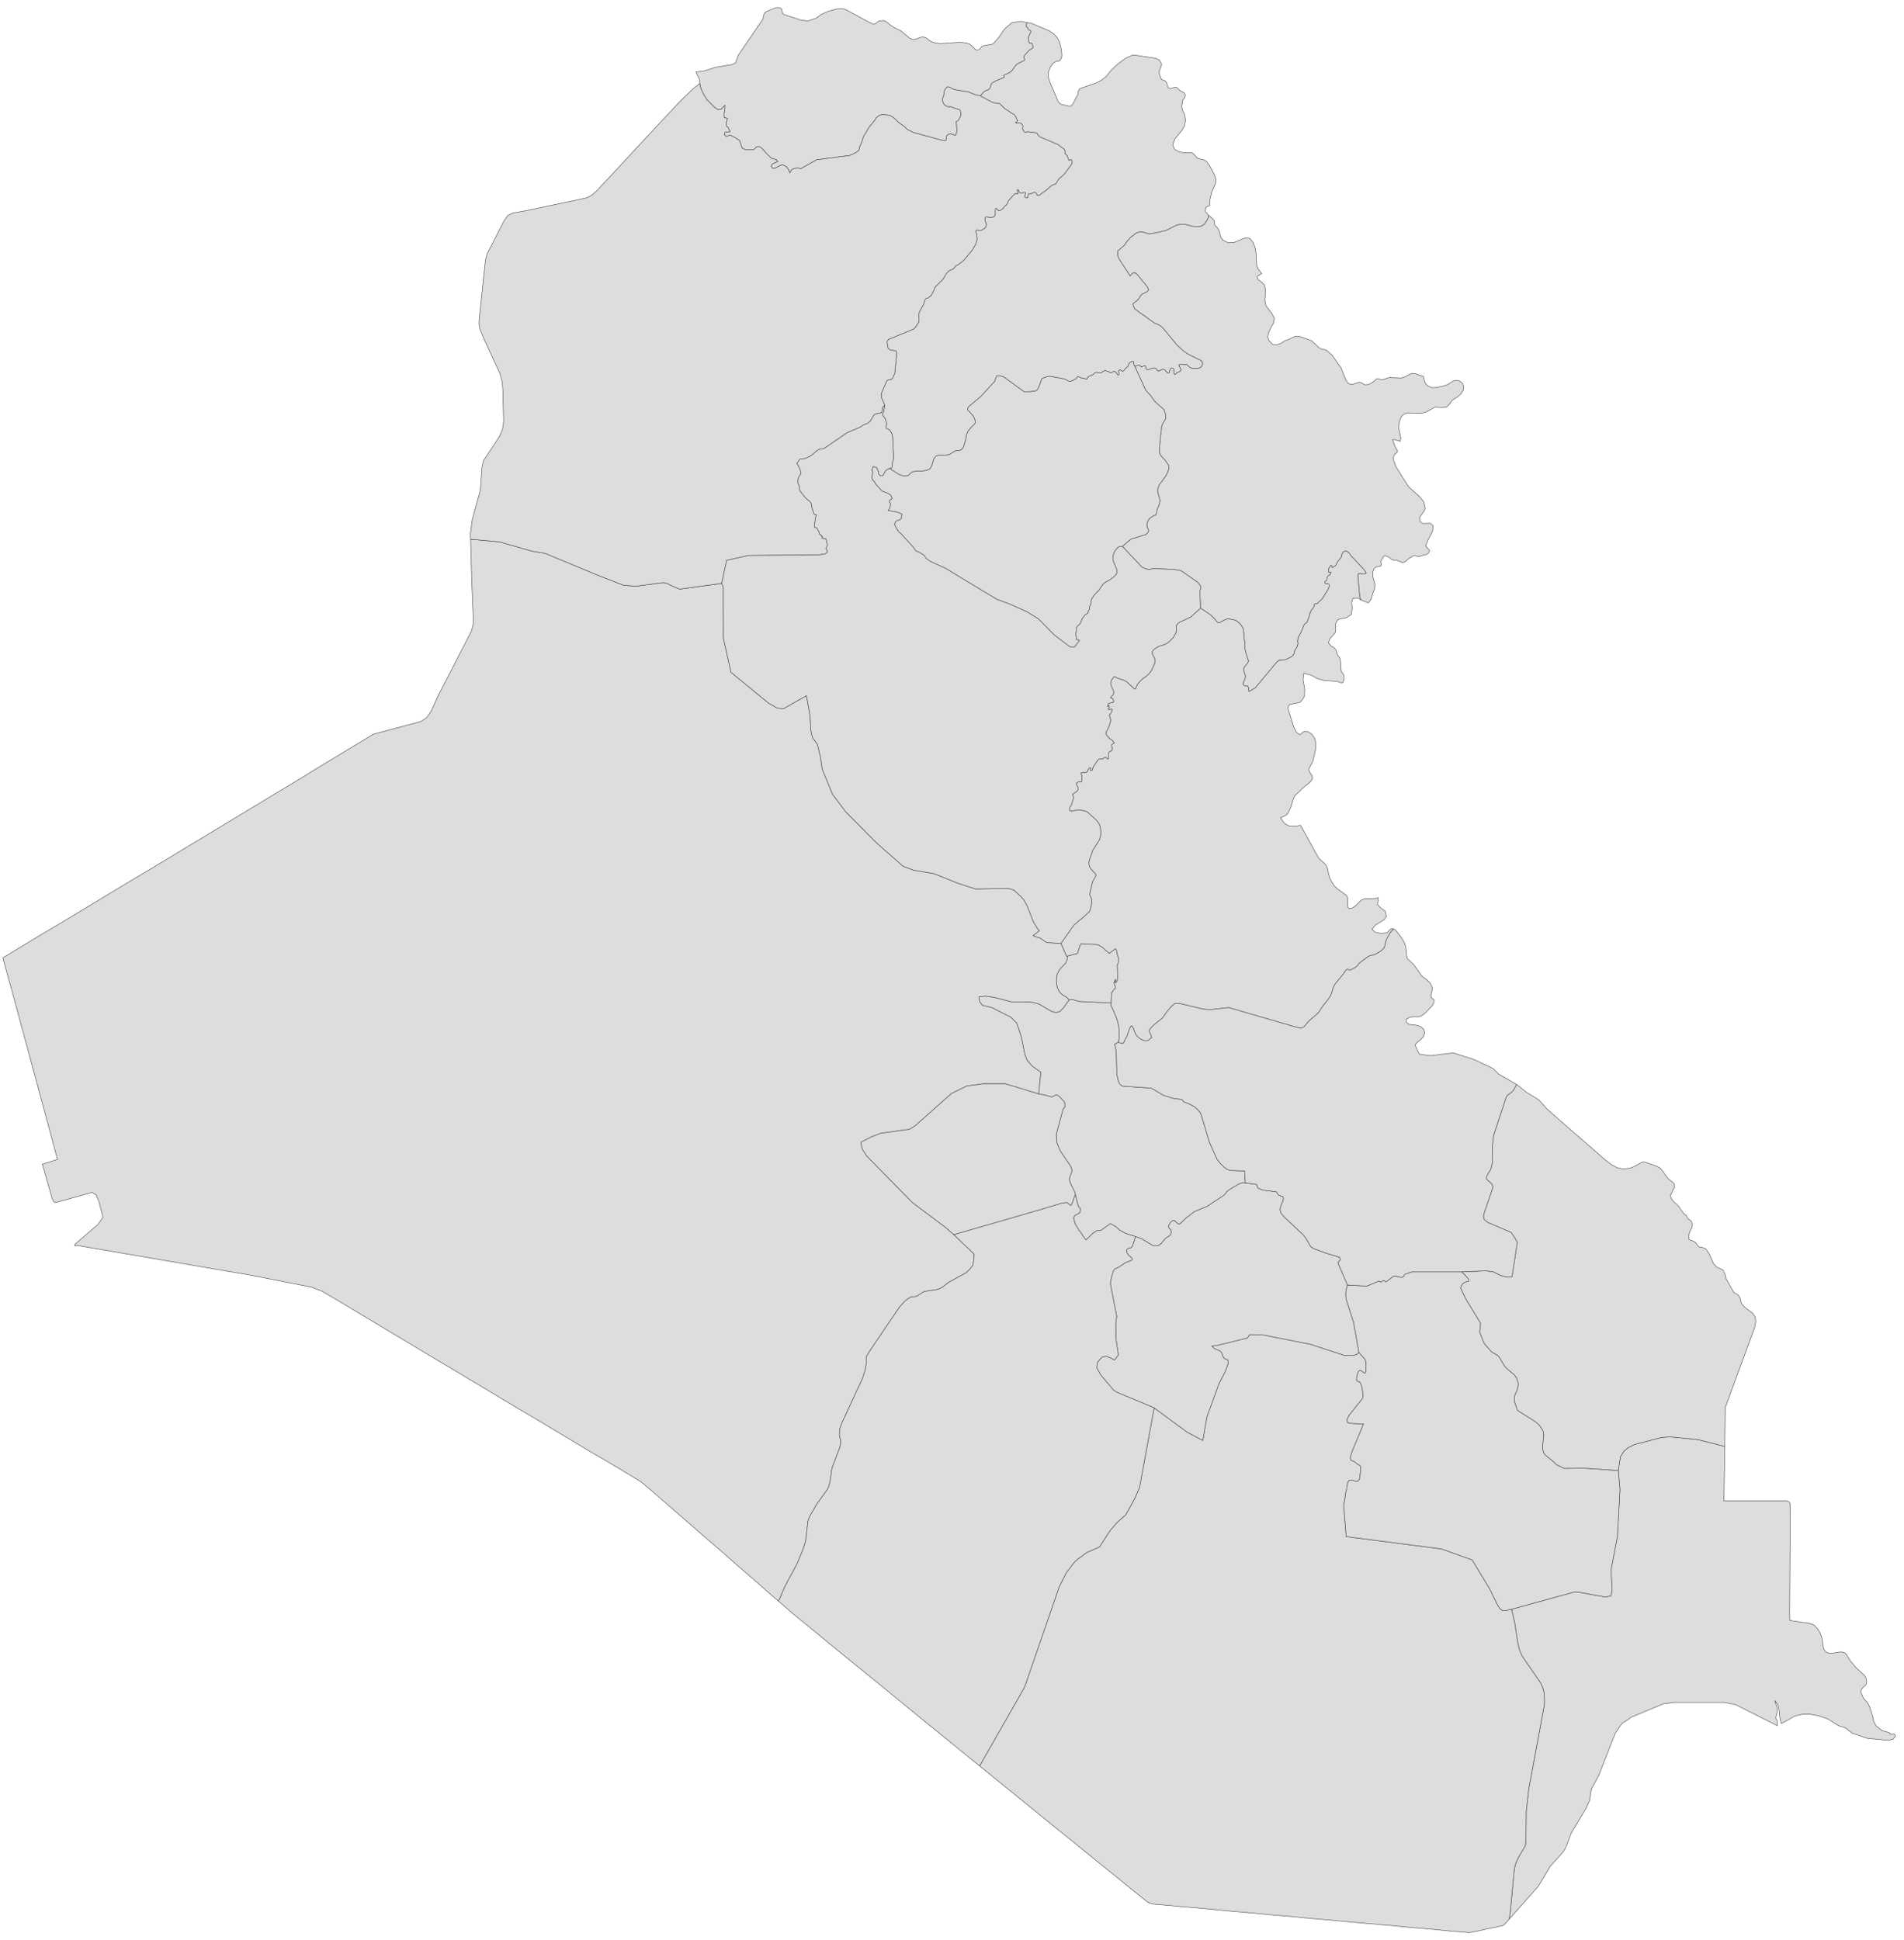 ﻿<?xml version="1.0" encoding="utf-8"?>
<svg xmlns="http://www.w3.org/2000/svg" viewBox="0 0 1005 1024" style="stroke-width:0.25px;stroke-linejoin:round;stroke:#444;fill:#ddd" fill-rule="evenodd">
  <path class="Al-Anbar" d="M248.397 284.657L250.521 284.769 263.71 285.999 280.923 290.917 287.741 292.034 315.683 303.659 329.208 308.912 335.802 309.359 350.221 307.459 352.009 307.906 355.586 309.582 358.715 310.924 380.958 307.906 381.74 309.694 381.852 336.855 385.876 354.85 405.771 371.168 410.13 373.627 413.483 374.074 425.666 367.145 427.566 377.763 428.013 385.475 428.796 389.163 431.478 392.852 433.043 399.446 434.049 406.041 439.414 419.118 446.344 428.395 462.774 444.937 476.746 457.232 482.222 459.244 493.176 461.144 505.694 466.174 514.971 469.192 532.072 468.856 535.202 469.75 538.667 472.992 540.343 474.78 542.244 478.245 545.373 486.293 547.609 490.093 548.615 491.211 545.261 493.893 549.062 495.123 552.527 497.47 560.015 497.917 563.033 504.735 563.368 504.623 563.48 505.182 563.48 505.853 562.586 508.2 559.345 511.665 558.115 514.012 557.668 516.359 557.668 518.93 558.227 521.501 559.233 523.512 560.462 524.742 563.145 526.418 564.374 527.76 561.245 532.007 559.456 533.907 557.333 534.466 554.986 533.795 548.503 529.995 545.932 529.213 543.473 528.877 533.749 528.766 524.807 526.418 520.113 525.748 516.648 526.195 517.207 528.766 518.548 530.554 523.578 531.784 533.525 536.813 536.655 539.943 539.114 547.208 540.902 556.261 542.132 559.503 544.926 562.744 549.397 565.874 548.279 577.386 530.731 572.021 518.995 572.021 510.389 573.139 502.341 577.051 483.228 594.04 480.434 595.828 479.316 596.164 477.193 596.387 464.674 598.176 459.868 600.076 454.391 602.87 455.174 606.558 457.633 610.247 481.664 634.725 498.541 647.355 503.459 651.602 514.189 661.885 514.077 664.232 513.518 667.809 511.73 670.044 509.942 671.721 500.441 676.974 497.87 679.098 496.529 679.88 494.853 680.551 488.37 681.557 487.14 682.004 484.123 684.016 483.34 684.239 481.216 684.463 479.54 685.245 477.64 686.698 474.734 689.94 458.75 713.523 457.298 716.094 457.186 720.006 456.627 723.359 455.174 727.718 444.332 751.078 443.326 753.985 443.103 755.996 443.103 757.561 443.214 758.567 443.661 759.461 443.773 761.25 443.326 763.821 439.302 774.439 438.967 775.892 438.185 781.704 437.514 784.275 436.843 785.951 431.031 793.999 427.566 800.034 426.784 801.823 426.449 803.052 425.219 813.559 423.878 817.694 420.86 825.071 414.266 837.366 411.583 843.737 410.801 844.966 408.789 843.29 399.176 834.795 389.452 826.412 379.84 817.918 371.122 810.429 362.515 802.94 353.909 795.452 345.303 787.963 338.485 782.151 329.431 776.674 320.49 771.309 311.436 766.056 302.494 760.691 293.553 755.326 284.611 749.961 275.669 744.708 266.728 739.343 257.786 733.978 248.844 728.612 239.903 723.247 230.849 717.883 221.907 712.518 212.966 707.153 204.024 701.788 195.082 696.422 186.141 691.057 175.634 684.798 169.934 681.445 164.457 679.322 129.584 672.503 121.425 671.162 101.195 667.697 80.964 664.232 60.845 660.767 40.614 657.303 40.391 657.303 40.056 657.414 39.72 657.526 39.497 657.638 39.497 656.744 51.68 646.237 54.362 642.437 52.239 634.278 50.674 630.589 48.55 629.36 29.214 634.725 28.208 634.054 27.425 632.266 22.508 614.941 22.396 614.718 22.284 614.494 22.396 614.494 22.508 614.382 30.332 611.923 23.514 586.551 18.707 568.78 14.013 551.455 10.548 538.601 6.301 522.954 1.495 505.517 12.784 498.699 24.072 491.881 35.361 485.175 46.65 478.357 57.939 471.539 69.228 464.721 80.517 458.014 91.806 451.197 103.095 444.378 114.383 437.56 125.672 430.742 136.961 423.924 144.338 419.454 148.25 417.106 159.539 410.288 170.828 403.358 182.117 396.54 197.094 387.487 222.243 380.781 225.149 378.769 227.496 375.527 231.184 367.368 248.732 333.278 249.627 330.26 249.85 327.019 248.956 305.223 248.397 284.657Z" />
  <path class="Al-Basrah" d="M796.523 1012.958L796.523 1012.847 797.082 1009.941 799.317 986.357 800.1 983.339 801.329 980.657 805.129 974.062 805.465 971.044 805.577 956.067 806.918 944.219 815.189 899.622 815.189 896.269 814.965 893.14 814.295 890.793 813.4 888.557 803.341 873.915 802.112 871.009 801.217 867.656 799.541 856.702 797.864 849.325 831.172 840.16 833.072 840.272 847.267 842.843 850.285 842.284 850.956 838.931 850.397 830.324 850.509 827.642 851.179 824.289 853.75 810.764 855.091 786.063 854.197 776.115 855.315 768.85 857.215 765.832 859.338 764.044 862.803 762.367 876.998 758.679 881.581 758.344 896.223 759.797 910.306 763.373 910.418 763.373 909.971 792.21 943.502 792.21 944.62 792.881 944.955 794.446 944.62 851.673 944.732 855.249 955.573 856.814 956.691 857.261 957.809 857.932 959.485 859.72 960.827 862.067 961.721 864.638 962.503 869.891 963.062 871.009 963.844 871.903 964.962 872.35 966.192 872.574 967.421 872.462 971.11 871.903 972.451 871.903 973.68 872.35 974.574 873.133 976.698 876.598 979.939 880.398 983.963 884.086 984.634 884.98 985.081 886.21 985.304 887.551 985.081 888.781 984.299 889.787 983.293 890.681 982.51 891.687 982.287 892.916 982.51 893.81 983.74 896.493 985.863 898.84 986.422 900.069 986.646 900.293 988.546 906.105 988.769 907.67 989.664 909.905 990.111 910.688 990.781 911.358 992.234 912.476 993.687 913.482 996.929 914.376 997.599 914.712 997.599 915.27 1000.058 915.27 1000.505 916.388 999.276 917.841 996.593 918.512 985.416 917.394 977.592 914.712 974.016 911.917 970.439 910.8 964.739 907.223 960.268 905.658 955.573 904.764 951.214 904.764 947.302 905.77 940.261 909.682 939.478 906.552 939.143 902.976 938.472 899.734 936.796 897.499 938.025 901.299 938.137 902.752 937.913 904.317 937.466 905.77 937.355 906.999 938.137 908.005 938.137 910.8 916.006 899.622 910.082 898.505 883.705 898.505 877.892 899.287 861.462 906.105 856.097 909.682 852.632 914.712 843.914 936.954 840.114 943.996 839.667 945.672 839.22 949.137 838.996 950.367 836.984 954.726 829.384 967.467 826.366 975.403 824.801 977.75 818.318 984.904 811.836 995.746 796.523 1012.958Z" />
  <path class="Al-Muthannia" d="M517.095 932.036L518.324 929.801 540.79 890.457 559.121 837.366 562.809 830.101 566.945 824.624 568.622 823.059 573.651 819.371 579.799 816.688 580.469 816.241 585.499 808.417 589.411 803.723 594.217 799.476 599.023 790.757 601.482 785.057 609.194 743.031 626.631 755.885 634.902 760.244 637.025 747.837 643.396 730.289 646.638 724.03 648.203 719.783 648.314 717.994 646.079 716.877 645.408 715.759 644.961 714.306 644.291 713.3 643.62 712.853 641.832 712.182 640.826 711.623 639.596 710.394 642.055 710.17 658.486 706.146 659.603 704.358 666.868 704.582 691.793 709.5 709.9 715.423 714.259 715.423 716.495 714.641 717.277 713.747 720.519 717.435 721.077 719.224 720.966 719.783 720.966 721.459 721.077 723.136 720.966 723.918 720.742 724.589 720.407 724.701 719.96 724.589 718.954 723.806 718.395 723.471 717.836 723.247 717.165 723.695 716.718 724.589 716.048 727.159 716.048 728.277 716.495 728.948 716.942 729.171 717.612 729.283 718.171 730.066 718.73 731.519 719.401 735.095 719.513 736.772 719.177 738.113 712.136 746.943 711.018 749.178 711.242 750.855 714.148 751.302 719.736 751.526 713.924 765.497 712.695 769.297 713.03 770.639 714.93 771.421 715.377 771.868 716.607 772.762 717.389 773.209 717.948 773.545 718.283 774.662 718.171 776.786 717.612 780.474 716.942 781.704 715.601 781.927 713.589 781.145 712.024 781.369 711.242 782.933 710.794 785.951 710.236 788.187 709.789 791.763 709.23 794.334 710.571 810.988 760.756 817.471 777.075 823.283 786.464 838.819 790.711 847.537 791.829 849.102 793.17 850.108 794.511 850.108 797.864 849.325 799.541 856.702 801.217 867.656 802.112 871.009 803.341 873.915 813.4 888.557 814.295 890.793 814.965 893.14 815.189 896.269 815.189 899.622 806.918 944.219 805.577 956.067 805.465 971.044 805.129 974.062 801.329 980.657 800.1 983.339 799.317 986.357 797.082 1009.941 796.523 1012.847 796.523 1012.958 793.617 1016.2 789.034 1017.206 784.675 1018.1 782.887 1018.547 780.204 1019.106 775.734 1020 764.892 1019.106 757.179 1018.323 749.356 1017.653 741.643 1016.982 733.819 1016.2 723.425 1015.306 712.918 1014.411 702.412 1013.405 692.017 1012.511 681.51 1011.505 671.004 1010.611 660.609 1009.605 650.103 1008.711 641.943 1007.929 633.896 1007.146 625.737 1006.476 617.577 1005.693 608.3 1004.911 607.63 1004.576 606.959 1004.352 606.288 1004.129 605.618 1003.793 597.794 997.534 588.07 989.598 578.346 981.774 568.622 973.838 558.898 966.014 547.162 956.514 535.537 947.013 523.801 937.513 517.095 932.036Z" />
  <path class="Al-Qādisiyyah" d="M717.277 713.747L716.495 714.641 714.259 715.423 709.9 715.423 691.793 709.5 666.868 704.582 659.603 704.358 658.486 706.146 642.055 710.17 639.596 710.394 640.826 711.623 641.832 712.182 643.62 712.853 644.291 713.3 644.961 714.306 645.408 715.759 646.079 716.877 648.314 717.994 648.203 719.783 646.638 724.03 643.396 730.289 637.025 747.837 634.902 760.244 626.631 755.885 609.194 743.031 589.635 734.872 587.734 733.642 581.028 725.707 578.793 721.683 579.352 718.888 581.587 716.318 583.822 715.759 586.617 716.877 588.293 717.883 590.305 715.088 588.964 706.035 588.964 698.546 589.411 694.634 586.058 677.533 586.729 673.845 587.623 670.827 588.405 669.709 590.417 668.815 594.105 666.356 597.123 665.238 597.57 664.903 597.682 664.344 597.011 663.562 596.117 662.779 595.447 662.221 595 661.438 594.664 660.656 594.664 659.985 594.888 659.314 595.894 658.644 596.564 658.532 597.011 658.532 597.458 657.973 597.794 657.526 599.359 652.608 602.376 653.614 608.077 657.079 609.418 657.526 610.536 657.526 611.542 657.191 612.436 656.744 613.106 656.073 615.007 653.726 615.677 653.167 617.242 652.273 617.689 651.826 618.136 651.155 618.248 650.261 618.136 649.143 617.242 648.473 616.907 647.914 616.683 647.355 617.019 646.572 617.577 645.455 618.583 644.449 619.366 644.114 619.924 644.114 620.483 644.672 621.713 645.79 622.272 646.125 623.054 645.678 625.96 642.884 630.431 639.419 637.025 636.737 645.855 630.924 646.526 630.254 647.756 628.689 648.985 627.795 653.568 625.001 655.021 624.442 655.915 624.218 657.368 624.33 663.292 625.112 663.962 627.013 666.533 628.13 673.687 629.024 674.916 630.813 677.151 631.483 677.487 632.489 677.263 633.607 675.922 636.848 675.698 638.525 676.257 640.425 677.822 642.213 687.993 651.826 689.782 654.285 691.011 656.52 692.017 658.085 693.693 659.091 700.064 661.438 707.106 663.562 707.441 665.015 706.771 665.685 706.324 666.244 706.435 667.027 711.242 678.204 710.459 681.11 710.347 682.786 710.459 685.357 714.483 697.875 717.277 713.747Z" />
  <path class="An-Najaf" d="M517.095 932.036L512.065 928.012 500.441 918.512 488.705 909.011 476.969 899.399 465.345 889.898 456.291 882.521 447.35 875.256 438.296 867.879 429.355 860.503 418.513 851.673 410.801 844.966 411.583 843.737 414.266 837.366 420.86 825.071 423.878 817.694 425.219 813.559 426.449 803.052 426.784 801.823 427.566 800.034 431.031 793.999 436.843 785.951 437.514 784.275 438.185 781.704 438.967 775.892 439.302 774.439 443.326 763.821 443.773 761.25 443.661 759.461 443.214 758.567 443.103 757.561 443.103 755.996 443.326 753.985 444.332 751.078 455.174 727.718 456.627 723.359 457.186 720.006 457.298 716.094 458.75 713.523 474.734 689.94 477.64 686.698 479.54 685.245 481.216 684.463 483.34 684.239 484.123 684.016 487.14 682.004 488.37 681.557 494.853 680.551 496.529 679.88 497.87 679.098 500.441 676.974 509.942 671.721 511.73 670.044 513.518 667.809 514.077 664.232 514.189 661.885 503.459 651.602 550.962 637.854 560.574 634.948 563.145 634.613 564.374 635.619 565.268 636.178 565.716 635.507 566.274 634.166 566.386 633.495 567.616 630.366 569.069 636.178 569.739 637.407 570.41 637.966 569.963 640.09 567.504 641.431 566.721 642.66 566.945 644.002 567.727 646.237 569.628 649.367 570.298 650.149 571.081 651.267 571.639 652.273 573.204 654.396 576.781 650.932 578.904 649.479 579.352 649.479 580.246 649.367 581.028 649.367 586.058 645.79 588.852 647.243 591.088 649.255 594.105 650.932 599.359 652.608 597.794 657.526 597.458 657.973 597.011 658.532 596.564 658.532 595.894 658.644 594.888 659.314 594.664 659.985 594.664 660.656 595 661.438 595.447 662.221 596.117 662.779 597.011 663.562 597.682 664.344 597.57 664.903 597.123 665.238 594.105 666.356 590.417 668.815 588.405 669.709 587.623 670.827 586.729 673.845 586.058 677.533 589.411 694.634 588.964 698.546 588.964 706.035 590.305 715.088 588.293 717.883 586.617 716.877 583.822 715.759 581.587 716.318 579.352 718.888 578.793 721.683 581.028 725.707 587.734 733.642 589.635 734.872 609.194 743.031 601.482 785.057 599.023 790.757 594.217 799.476 589.411 803.723 585.499 808.417 580.469 816.241 579.799 816.688 573.651 819.371 568.622 823.059 566.945 824.624 562.809 830.101 559.121 837.366 540.79 890.457 518.324 929.801 517.095 932.036Z" />
  <path class="Arbil" d="M542.02 11.936L544.032 12.159 553.868 16.295 556.103 17.86 557.78 19.536 559.009 21.772 559.903 24.678 560.351 27.472 560.462 29.148 560.351 30.378 559.568 31.831 558.562 32.278 557.333 32.502 555.991 33.284 554.315 35.52 553.421 38.09 553.421 40.885 554.203 43.455 558.227 52.844 558.898 54.185 559.792 54.968 564.039 55.974 565.38 55.862 566.274 54.968 567.28 52.844 568.845 50.05 569.18 48.038 570.075 46.697 578.681 43.791 581.364 42.337 583.934 40.326 586.393 37.196 590.082 33.731 593.994 30.825 597.347 29.26 599.247 29.148 609.977 30.713 611.989 31.719 613.218 33.955 611.877 37.643 611.877 38.873 612.659 41.108 613.218 42.002 614.001 42.337 614.783 42.561 615.454 43.12 615.901 43.902 616.46 45.914 616.907 46.473 617.801 46.697 619.813 46.138 620.819 46.026 621.489 46.473 622.719 47.703 624.954 48.932 625.625 50.05 625.401 51.391 624.284 52.844 623.725 56.197 624.284 58.544 625.289 60.556 625.737 63.462 625.178 66.48 623.837 68.827 620.148 73.298 619.03 76.428 619.924 78.663 621.936 80.004 624.619 80.563 627.749 80.451 629.202 80.675 630.543 81.793 631.437 82.91 632.443 83.693 633.672 84.028 635.014 84.14 636.69 85.034 638.255 87.046 640.714 91.629 641.832 94.423 641.608 96.77 639.596 101.353 638.59 105.712 638.479 108.394 638.143 108.618 636.914 109.177 636.467 109.512 636.243 111.524 637.696 113.424 638.032 113.759 637.696 114.989 637.137 116.218 635.684 118.342 634.567 119.124 633.114 119.683 629.537 119.46 625.178 118.342 623.166 118.342 620.931 118.901 615.566 121.583 611.095 122.701 606.512 123.483 603.494 122.589 601.818 122.366 599.694 123.036 596.564 125.495 594.664 127.731 593.547 129.407 590.082 132.425 590.082 135.108 590.64 136.561 596.564 145.614 597.57 144.385 598.241 143.938 599.247 143.938 600.253 144.832 605.394 151.091 605.953 151.985 606.288 153.103 605.283 154.109 602.935 155.226 602.153 155.897 601.594 156.903 601.035 157.685 600.253 158.579 598.017 160.256 598.465 161.933 599.023 163.05 609.306 170.427 611.654 171.433 612.883 172.216 613.777 172.998 621.266 182.052 624.507 185.069 627.078 186.858 634.008 190.323 634.678 191.105 634.79 191.552 634.79 191.887 634.79 192.111 634.567 192.446 634.343 193.229 634.231 193.564 633.561 194.011 632.778 194.346 631.772 194.458 629.425 194.458 628.419 194.123 627.86 193.787 627.637 193.564 627.413 193.34 627.19 193.229 626.743 192.67 626.407 192.446 625.96 192.446 624.842 192.558 624.507 192.446 623.837 192.223 623.501 192.223 622.719 192.334 622.384 192.558 622.272 192.893 623.389 194.905 623.501 195.24 622.942 196.023 621.378 196.582 620.372 197.588 620.148 197.699 619.813 197.476 619.589 196.805 619.589 194.905 619.366 194.57 619.03 194.346 618.695 194.234 618.36 194.234 617.913 194.57 617.577 195.017 617.466 195.352 617.354 196.246 617.242 196.694 616.907 196.917 616.46 196.917 615.677 196.246 615.23 195.688 614.783 195.129 614.336 195.017 613.777 194.905 612.883 195.24 612.324 195.576 611.765 195.799 611.206 195.799 610.648 195.24 610.089 194.458 609.53 194.234 608.747 194.234 606.288 195.017 605.73 195.129 605.171 195.017 604.835 194.458 604.835 194.123 604.835 193.787 604.835 193.452 604.612 193.229 604.277 193.005 603.941 193.005 602.712 193.676 602.376 193.676 601.929 193.34 601.706 192.893 601.259 192.67 600.923 192.67 599.023 193.452 598.465 192.446 598.465 191.217 598.129 190.77 597.794 190.658 596.676 191.217 596.229 191.552 595.894 191.999 595.558 193.005 595.223 193.564 594.329 194.234 593.77 194.905 593.323 195.464 592.764 196.023 592.429 195.911 591.311 195.24 590.864 195.352 590.529 195.688 590.417 196.023 590.529 196.47 590.64 196.917 590.752 197.252 590.529 197.923 590.193 197.923 589.746 197.699 589.188 196.694 588.74 196.246 587.958 196.023 587.399 196.246 586.505 196.694 586.058 196.805 585.723 196.582 585.387 196.246 583.152 195.576 581.028 196.805 580.134 196.805 578.793 196.582 578.122 196.694 577.563 197.141 577.116 197.588 576.557 197.923 574.657 198.705 574.322 198.929 573.763 200.047 573.428 200.158 573.092 200.047 572.645 199.823 571.081 199.6 570.41 199.376 569.18 198.705 568.845 198.705 568.286 199.6 567.727 200.047 566.274 200.829 565.268 201.164 564.374 201.164 563.815 201.053 561.915 200.047 559.68 199.6 554.091 198.594 552.303 198.929 549.956 199.823 548.503 203.847 547.609 205.635 546.714 206.306 544.479 206.641 540.679 206.865 529.949 199.041 527.601 198.258 526.037 198.482 525.031 201.276 517.654 209.324 511.395 214.577 510.724 215.695 510.836 216.477 511.507 217.036 513.742 219.607 514.301 220.724 514.748 221.954 514.748 223.295 513.854 224.413 512.512 225.642 510.948 227.654 510.277 229.107 509.718 232.237 508.6 235.925 507.594 237.266 506.589 237.714 504.353 237.937 501 239.949 497.647 240.284 495.411 240.173 493.958 240.843 492.952 242.184 491.835 245.761 490.941 247.326 489.264 248.22 487.252 248.555 482.893 248.779 481.328 249.226 479.316 251.014 478.31 251.238 477.193 251.238 475.069 250.679 474.063 250.12 469.481 247.214 470.263 246.99 470.598 246.879 470.822 246.543 470.934 245.873 471.045 244.308 471.492 242.631 471.604 241.849 471.604 240.62 471.157 230.895 470.822 228.995 470.039 227.542 469.369 226.872 468.922 226.536 468.363 226.425 467.916 226.201 467.692 225.866 467.58 225.419 467.804 224.636 468.027 223.63 467.58 222.066 467.133 220.836 466.575 220.054 466.127 219.495 465.904 219.16 465.792 218.712 466.127 217.93 466.351 217.371 467.022 213.906 465.345 209.994 465.233 209.212 465.122 208.206 465.568 206.753 467.804 201.611 468.251 200.829 468.922 200.494 469.592 200.494 470.375 200.27 471.157 199.488 472.275 197.029 473.169 188.311 473.169 185.964 472.834 185.069 471.492 184.958 469.816 184.734 468.698 183.616 468.139 180.487 468.922 179.145 482.222 173.669 483.34 172.551 484.681 170.427 485.017 169.757 485.128 169.198 485.017 166.627 485.017 165.845 485.24 164.727 487.476 160.703 487.699 159.809 487.923 158.915 488.482 157.797 488.817 157.462 489.711 157.35 491.611 155.785 492.841 153.326 493.4 151.873 493.958 151.091 497.088 148.073 498.094 146.844 499.212 144.832 500.106 143.714 500.888 142.932 503.124 141.926 504.577 140.249 505.471 139.802 507.259 138.572 508.936 137.119 513.183 131.978 514.971 128.96 515.754 126.389 515.642 124.601 515.418 123.372 514.971 122.254 515.083 121.807 515.307 121.472 515.754 121.36 516.871 121.583 517.542 121.583 518.324 121.36 519.107 120.913 520.113 120.13 520.448 119.571 520.56 118.901 520.56 118.342 520.56 117.895 520.336 117.448 520.113 117.001 519.889 116.442 519.889 115.212 520.113 114.653 520.56 114.43 523.131 114.765 523.801 114.653 524.696 114.318 525.143 113.647 525.366 112.865 525.254 111.3 525.366 110.406 525.701 110.071 525.925 109.959 526.26 110.294 526.596 110.63 526.931 111.077 527.378 111.189 528.049 110.965 529.502 109.959 530.172 108.953 531.178 108.171 531.625 107.5 531.849 107.053 532.296 105.935 534.867 103.029 535.761 102.247 536.32 102.023 536.543 102.247 536.879 102.359 537.326 102.247 537.437 102.023 537.102 101.353 536.99 100.906 536.99 100.235 537.214 100.011 537.437 100.123 537.661 100.459 537.773 100.906 537.885 101.241 538.22 101.576 538.667 101.8 539.114 101.912 539.561 101.8 540.12 101.688 540.679 101.576 541.126 101.576 541.349 101.688 541.349 102.023 541.238 102.47 541.014 102.918 540.902 103.365 541.014 103.923 541.349 104.259 542.02 104.482 542.355 104.259 542.467 103.812 542.579 103.365 542.691 102.694 542.914 102.359 543.361 102.247 543.697 102.247 544.032 102.247 545.15 101.8 545.597 101.576 546.156 101.576 546.714 101.8 547.162 102.023 547.273 102.247 547.273 102.582 547.385 102.918 547.72 103.141 548.838 102.918 550.179 101.8 551.856 100.682 554.65 98.223 555.433 97.664 557.221 97.105 558.786 94.535 561.692 91.964 565.38 87.046 565.827 85.928 565.939 85.369 565.827 84.811 565.604 84.475 565.38 84.252 565.157 84.252 564.933 84.364 564.71 84.587 564.486 84.699 564.151 84.587 563.592 83.134 563.256 82.128 562.139 81.122 562.139 80.451 562.027 79.445 561.803 78.887 561.245 78.328 560.351 77.881 558.674 76.428 549.062 72.292 548.279 71.733 547.832 71.174 547.497 70.504 547.05 70.168 546.714 70.057 543.585 69.722 542.691 69.498 542.244 69.61 541.797 69.722 541.014 69.833 540.567 69.498 539.785 68.157 539.673 67.821 539.785 67.486 539.896 66.927 539.896 66.368 539.226 65.362 538.779 65.027 538.332 64.915 537.996 64.915 536.32 65.027 536.096 64.803 536.096 64.58 536.32 64.356 536.767 64.245 536.99 64.021 537.102 63.686 536.655 62.903 536.32 62.233 536.208 61.674 535.649 60.892 535.09 60.333 533.749 59.662 532.296 58.544 530.284 57.315 528.049 55.079 527.49 54.632 526.931 54.521 526.26 54.632 523.913 54.074 517.43 50.609 519.442 48.261 520.895 47.591 521.678 47.367 522.236 46.92 522.572 46.249 523.019 44.908 523.354 44.126 524.025 43.567 525.813 42.561 529.613 40.996 530.061 40.773 530.061 40.437 529.837 40.214 529.725 39.767 530.172 39.543 530.955 39.208 532.855 38.314 533.637 37.755 534.196 37.196 534.643 36.525 536.208 34.402 536.767 33.843 538.89 32.725 540.12 32.166 540.679 31.831 540.902 31.384 540.455 30.49 540.455 30.043 540.79 29.26 542.02 27.695 542.802 26.913 543.92 26.019 545.038 25.46 545.15 25.125 545.15 24.678 544.926 23.225 544.702 23.001 544.479 22.889 543.92 22.889 543.473 22.778 543.25 22.554 543.026 22.219 542.914 21.436 542.802 20.654 542.802 20.207 542.802 19.648 543.138 18.866 544.032 16.965 544.032 16.518 543.92 16.183 543.585 16.071 543.361 15.848 543.138 15.736 542.914 15.624 542.802 15.512 542.691 15.289 542.467 14.73 542.244 14.507 541.908 14.395 541.573 13.724 542.02 11.936Z" />
  <path class="As-Sulaymaniyah" d="M638.032 113.759L639.708 115.101 641.049 116.554 641.049 118.342 641.72 119.348 642.614 120.242 643.396 121.472 643.955 123.148 644.067 124.378 644.514 125.495 645.632 126.837 648.426 128.178 651.444 127.954 657.144 125.607 659.715 125.831 661.503 128.066 662.621 131.307 663.068 134.213 663.292 139.69 664.074 141.926 665.974 144.385 663.515 145.949 664.074 147.514 665.974 148.967 667.427 150.42 667.986 152.879 667.651 158.691 668.21 161.374 671.339 165.509 672.681 168.08 672.233 170.539 671.004 172.551 669.774 175.122 669.104 177.804 669.774 179.816 669.886 179.816 671.675 181.716 673.798 182.052 676.034 181.269 678.157 179.816 679.946 179.257 683.411 177.581 686.093 177.581 688.328 178.363 692.24 179.816 696.041 183.393 697.382 184.175 700.064 184.734 703.194 187.528 707.888 194.234 710.459 200.717 711.689 202.394 713.589 202.953 717.389 201.723 718.619 201.947 720.183 203.065 722.307 202.953 724.319 201.947 726.778 199.823 727.784 199.935 728.901 200.27 729.907 200.382 733.26 199.264 739.743 199.488 741.755 198.817 743.767 197.699 745.332 197.029 747.008 197.141 750.25 198.37 750.92 198.482 751.479 198.929 751.926 201.5 752.373 202.282 753.044 203.065 753.826 203.735 755.95 204.629 758.074 204.518 762.433 203.623 764.333 202.841 766.121 201.611 767.91 200.717 770.145 200.941 771.822 202.17 772.604 203.847 772.38 205.859 771.151 207.871 769.586 209.324 766.457 211.335 765.115 213.347 763.439 214.912 761.315 215.136 757.403 214.912 752.262 217.707 750.138 218.154 742.985 217.93 740.861 218.712 739.631 220.054 738.737 222.066 738.402 224.301 738.402 226.425 739.408 231.231 739.073 232.907 736.055 232.013 735.496 232.013 735.049 232.125 735.943 234.696 737.061 237.043 737.508 237.602 737.62 238.049 737.508 238.608 737.061 239.055 736.278 239.725 735.72 240.508 735.496 241.514 735.496 242.743 736.837 246.32 743.432 256.826 749.02 261.856 751.479 264.762 752.262 268.451 752.038 268.898 751.479 270.127 750.25 271.692 749.244 273.257 749.579 275.269 751.032 276.275 754.944 276.163 756.509 277.504 756.062 280.745 753.938 284.546 752.485 288.122 754.609 290.581 753.826 292.034 752.709 292.705 751.479 292.928 748.909 293.823 747.008 293.264 746.002 293.376 743.208 295.052 741.755 296.505 740.19 296.952 737.061 295.611 735.72 295.723 734.713 295.276 732.59 293.823 731.025 293.264 730.355 293.599 728.901 295.946 728.79 296.505 729.125 298.07 728.901 298.629 728.343 298.964 726.889 299.076 726.219 299.299 725.101 300.417 724.654 301.87 724.542 303.547 724.878 305.223 725.772 308.465 725.548 310.812 724.654 313.047 723.872 316.065 722.307 318.189 719.624 317.183 718.395 316.624 717.724 315.171 716.718 303.77 716.942 302.876 717.165 302.653 717.389 302.764 718.171 302.653 718.619 302.764 719.066 302.876 719.513 302.988 719.96 302.988 720.407 302.876 720.854 302.653 721.189 302.541 720.072 300.752 713.03 293.264 712.471 292.37 712.024 291.923 711.242 291.14 710.571 290.805 709.9 290.805 709.341 291.14 708.447 292.146 708.224 292.817 708.224 293.599 707.777 294.27 707.218 295.052 706.1 296.393 705.653 297.176 705.206 298.182 704.871 298.629 704.088 299.076 703.865 299.188 703.529 299.523 703.306 299.635 703.082 299.523 703.082 299.299 703.082 298.964 702.971 298.629 702.747 298.405 702.412 298.517 702.076 298.964 701.406 300.082 701.182 300.752 701.294 301.758 701.518 302.094 701.741 302.094 702.076 301.982 702.3 301.87 702.523 302.094 702.412 302.541 701.965 303.435 701.07 303.994 700.623 304.553 700.288 306.229 699.282 307.123 699.506 307.906 699.841 308.018 700.847 308.129 701.182 308.129 701.518 308.353 701.629 308.577 701.629 308.8 701.629 309.135 701.629 309.471 701.406 310.253 700.847 311.371 698.5 315.171 697.717 316.289 695.035 318.748 694.699 318.748 694.364 318.636 694.029 318.748 693.805 318.971 693.693 319.642 693.582 320.201 693.135 320.983 692.129 322.101 691.346 324.001 691.011 325.454 690.117 327.801 690.005 328.248 689.782 328.695 689.111 328.919 688.664 329.366 688.217 330.036 686.875 333.501 685.758 335.513 685.311 336.408 685.087 337.078 685.087 337.525 684.975 337.972 684.975 338.419 684.975 338.866 685.087 339.202 685.199 339.537 685.087 339.872 684.864 340.767 684.64 341.437 683.411 343.449 683.075 344.567 683.075 345.014 682.963 345.237 682.516 345.908 681.734 346.579 679.834 347.585 678.828 348.032 677.934 348.255 677.263 348.255 676.257 348.479 675.922 348.479 675.139 348.479 673.798 349.596 662.621 363.009 659.268 365.021 659.044 363.121 658.821 362.562 658.597 362.115 658.15 362.115 657.815 362.115 657.48 362.003 656.697 361.779 656.362 361.556 656.138 360.997 656.138 360.438 656.809 359.097 657.144 358.315 657.256 357.532 657.368 356.862 657.256 356.303 656.586 354.403 656.474 353.62 656.474 352.95 656.586 352.391 656.921 351.832 658.262 350.267 658.709 349.596 658.933 349.038 658.933 348.591 657.815 345.349 657.144 342.555 657.144 341.661 657.033 341.102 657.144 340.543 657.144 339.761 656.697 336.966 656.362 332.607 656.027 331.378 655.244 330.148 654.462 329.142 653.009 327.913 652.003 327.354 650.773 327.019 648.538 326.683 647.42 326.795 646.526 327.13 644.067 328.472 643.508 328.695 642.838 328.584 642.167 328.025 641.161 326.683 639.037 324.56 633.672 320.983 633.337 312.153 633.672 310.477 633.784 309.918 633.672 309.471 633.449 308.912 632.219 307.347 623.389 301.2 619.589 300.529 608.412 300.082 606.624 300.641 604.388 300.082 602.712 299.299 592.429 288.346 596.9 284.546 604.835 282.087 605.953 280.969 606.288 279.963 605.506 278.175 605.394 277.281 605.394 276.275 605.841 275.045 606.847 273.48 608.077 272.698 609.083 272.139 609.865 271.916 610.2 271.357 610.424 270.574 610.759 268.898 611.877 266.215 612.324 264.315 611.877 262.415 611.206 260.291 610.983 258.503 611.765 256.044 615.454 251.014 616.46 248.891 617.019 247.102 616.907 245.649 615.007 242.967 612.771 240.508 612.101 239.278 611.877 238.049 612.212 234.36 612.548 229.889 612.883 228.436 613.106 225.195 613.554 223.854 615.342 220.836 615.23 218.712 614.336 216.142 609.642 212.006 607.294 208.765 604.724 205.97 599.023 193.452 600.923 192.67 601.259 192.67 601.706 192.893 601.929 193.34 602.376 193.676 602.712 193.676 603.941 193.005 604.277 193.005 604.612 193.229 604.835 193.452 604.835 193.787 604.835 194.123 604.835 194.458 605.171 195.017 605.73 195.129 606.288 195.017 608.747 194.234 609.53 194.234 610.089 194.458 610.648 195.24 611.206 195.799 611.765 195.799 612.324 195.576 612.883 195.24 613.777 194.905 614.336 195.017 614.783 195.129 615.23 195.688 615.677 196.246 616.46 196.917 616.907 196.917 617.242 196.694 617.354 196.246 617.466 195.352 617.577 195.017 617.913 194.57 618.36 194.234 618.695 194.234 619.03 194.346 619.366 194.57 619.589 194.905 619.589 196.805 619.813 197.476 620.148 197.699 620.372 197.588 621.378 196.582 622.942 196.023 623.501 195.24 623.389 194.905 622.272 192.893 622.384 192.558 622.719 192.334 623.501 192.223 623.837 192.223 624.507 192.446 624.842 192.558 625.96 192.446 626.407 192.446 626.743 192.67 627.19 193.229 627.413 193.34 627.637 193.564 627.86 193.787 628.419 194.123 629.425 194.458 631.772 194.458 632.778 194.346 633.561 194.011 634.231 193.564 634.343 193.229 634.567 192.446 634.79 192.111 634.79 191.887 634.79 191.552 634.678 191.105 634.008 190.323 627.078 186.858 624.507 185.069 621.266 182.052 613.777 172.998 612.883 172.216 611.654 171.433 609.306 170.427 599.023 163.05 598.465 161.933 598.017 160.256 600.253 158.579 601.035 157.685 601.594 156.903 602.153 155.897 602.935 155.226 605.283 154.109 606.288 153.103 605.953 151.985 605.394 151.091 600.253 144.832 599.247 143.938 598.241 143.938 597.57 144.385 596.564 145.614 590.64 136.561 590.082 135.108 590.082 132.425 593.547 129.407 594.664 127.731 596.564 125.495 599.694 123.036 601.818 122.366 603.494 122.589 606.512 123.483 611.095 122.701 615.566 121.583 620.931 118.901 623.166 118.342 625.178 118.342 629.537 119.46 633.114 119.683 634.567 119.124 635.684 118.342 637.137 116.218 637.696 114.989 638.032 113.759Z" />
  <path class="Babil" d="M586.505 529.324L586.505 530.778 587.734 533.348 589.635 538.043 590.417 541.061 590.752 543.631 590.752 548.437 590.193 550.114 588.405 551.12 589.188 554.697 589.523 566.991 590.193 570.009 590.864 571.909 591.535 572.58 592.093 573.027 592.652 573.251 607.071 574.256 607.853 574.368 614.336 578.168 619.477 579.733 623.166 580.18 624.06 580.404 624.619 581.41 627.972 582.751 630.543 584.204 631.996 585.434 633.449 586.999 634.008 588.228 638.367 602.758 642.39 611.812 644.179 614.047 646.191 616.059 647.756 617.177 649.544 617.736 655.58 617.959 656.921 617.959 657.144 621.759 657.368 624.33 655.915 624.218 655.021 624.442 653.568 625.001 648.985 627.795 647.756 628.689 646.526 630.254 645.855 630.924 637.025 636.737 630.431 639.419 625.96 642.884 623.054 645.678 622.272 646.125 621.713 645.79 620.483 644.672 619.924 644.114 619.366 644.114 618.583 644.449 617.577 645.455 617.019 646.572 616.683 647.355 616.907 647.914 617.242 648.473 618.136 649.143 618.248 650.261 618.136 651.155 617.689 651.826 617.242 652.273 615.677 653.167 615.007 653.726 613.106 656.073 612.436 656.744 611.542 657.191 610.536 657.526 609.418 657.526 608.077 657.079 602.376 653.614 599.359 652.608 594.105 650.932 591.088 649.255 588.852 647.243 586.058 645.79 581.028 649.367 580.246 649.367 579.352 649.479 578.904 649.479 576.781 650.932 573.204 654.396 571.639 652.273 571.081 651.267 570.298 650.149 569.628 649.367 567.727 646.237 566.945 644.002 566.721 642.66 567.504 641.431 569.963 640.09 570.41 637.966 569.739 637.407 569.069 636.178 567.616 630.366 567.28 629.136 565.157 624.889 564.374 622.43 564.933 620.418 565.939 617.959 565.157 615.612 559.456 607.117 557.78 602.982 557.556 598.511 561.133 585.322 562.027 584.316 562.027 582.975 562.027 582.192 561.58 581.298 559.121 578.727 558.339 578.168 557.78 577.945 557.333 577.945 556.774 578.168 555.656 578.839 555.209 578.951 554.65 578.839 551.073 577.833 548.279 577.386 549.397 565.874 544.926 562.744 542.132 559.503 540.902 556.261 539.114 547.208 536.655 539.943 533.525 536.813 523.578 531.784 518.548 530.554 517.207 528.766 516.648 526.195 520.113 525.748 524.807 526.418 533.749 528.766 543.473 528.877 545.932 529.213 548.503 529.995 554.986 533.795 557.333 534.466 559.456 533.907 561.245 532.007 564.374 527.76 565.716 527.536 566.945 527.76 569.628 528.542 586.505 529.324Z" />
  <path class="Baghdad" d="M563.368 504.623L568.733 503.17 570.075 498.923 570.745 498.029 571.304 498.14 578.569 498.476 579.687 498.699 581.699 499.817 585.499 503.17 588.74 500.711 589.076 501.046 589.411 501.605 589.635 502.947 589.858 504.064 590.417 505.741 590.529 506.188 590.417 506.3 590.305 506.635 590.305 508.088 589.746 509.317 589.858 512.894 589.97 516.583 589.746 517.477 589.411 518.259 588.964 518.595 588.629 518.595 588.517 518.259 588.852 517.812 588.852 516.806 588.07 518.706 588.293 519.712 588.74 520.606 588.74 521.053 588.629 521.612 587.958 522.395 587.734 522.618 586.729 524.071 586.505 529.324 569.628 528.542 566.945 527.76 565.716 527.536 564.374 527.76 563.145 526.418 560.462 524.742 559.233 523.512 558.227 521.501 557.668 518.93 557.668 516.359 558.115 514.012 559.345 511.665 562.586 508.2 563.48 505.853 563.48 505.182 563.368 504.623Z" />
  <path class="Dhi-Qar" d="M854.197 776.115L855.091 786.063 853.75 810.764 851.179 824.289 850.509 827.642 850.397 830.324 850.956 838.931 850.285 842.284 847.267 842.843 833.072 840.272 831.172 840.16 797.864 849.325 794.511 850.108 793.17 850.108 791.829 849.102 790.711 847.537 786.464 838.819 777.075 823.283 760.756 817.471 710.571 810.988 709.23 794.334 709.789 791.763 710.236 788.187 710.794 785.951 711.242 782.933 712.024 781.369 713.589 781.145 715.601 781.927 716.942 781.704 717.612 780.474 718.171 776.786 718.283 774.662 717.948 773.545 717.389 773.209 716.607 772.762 715.377 771.868 714.93 771.421 713.03 770.639 712.695 769.297 713.924 765.497 719.736 751.526 714.148 751.302 711.242 750.855 711.018 749.178 712.136 746.943 719.177 738.113 719.513 736.772 719.401 735.095 718.73 731.519 718.171 730.066 717.612 729.283 716.942 729.171 716.495 728.948 716.048 728.277 716.048 727.159 716.718 724.589 717.165 723.695 717.836 723.247 718.395 723.471 718.954 723.806 719.96 724.589 720.407 724.701 720.742 724.589 720.966 723.918 721.077 723.136 720.966 721.459 720.966 719.783 721.077 719.224 720.519 717.435 717.277 713.747 714.483 697.875 710.459 685.357 710.347 682.786 710.459 681.11 711.242 678.204 721.413 678.763 727.672 676.192 728.231 676.192 728.678 676.639 729.125 676.527 729.572 676.304 730.019 675.856 730.243 675.745 730.466 675.856 730.802 676.08 731.249 676.527 731.808 676.415 735.272 673.733 736.167 673.398 737.061 673.509 737.955 673.845 739.631 674.18 740.302 674.068 740.749 673.845 741.196 672.951 741.643 672.503 745.108 671.274 771.598 671.274 773.833 673.509 775.175 675.186 775.287 676.192 773.61 676.639 771.933 677.645 770.927 679.657 773.61 685.357 781.546 698.434 781.322 701.34 780.987 702.905 783.334 708.941 787.358 713.523 790.487 715.312 791.158 715.982 794.288 721.124 795.964 722.8 799.317 725.595 800.323 726.936 801.106 728.836 801.441 730.624 800.994 733.083 800.435 734.536 799.429 736.772 799.317 738.337 799.317 739.454 800.994 744.372 810.047 750.073 811.277 750.967 812.506 752.196 813.736 753.873 814.406 755.102 814.742 756.22 814.854 757.226 814.742 758.567 814.295 762.814 814.295 764.044 814.406 765.274 814.63 766.168 814.965 767.062 815.748 767.956 820.107 771.533 821.56 772.986 825.583 774.998 836.313 774.886 854.197 776.115Z" />
  <path class="Dihok" d="M542.02 11.936L541.573 13.724 541.908 14.395 542.244 14.507 542.467 14.73 542.691 15.289 542.802 15.512 542.914 15.624 543.138 15.736 543.361 15.848 543.585 16.071 543.92 16.183 544.032 16.518 544.032 16.965 543.138 18.866 542.802 19.648 542.802 20.207 542.802 20.654 542.914 21.436 543.026 22.219 543.25 22.554 543.473 22.778 543.92 22.889 544.479 22.889 544.702 23.001 544.926 23.225 545.15 24.678 545.15 25.125 545.038 25.46 543.92 26.019 542.802 26.913 542.02 27.695 540.79 29.26 540.455 30.043 540.455 30.49 540.902 31.384 540.679 31.831 540.12 32.166 538.89 32.725 536.767 33.843 536.208 34.402 534.643 36.525 534.196 37.196 533.637 37.755 532.855 38.314 530.955 39.208 530.172 39.543 529.725 39.767 529.837 40.214 530.061 40.437 530.061 40.773 529.613 40.996 525.813 42.561 524.025 43.567 523.354 44.126 523.019 44.908 522.572 46.249 522.236 46.92 521.678 47.367 520.895 47.591 519.442 48.261 517.43 50.609 514.301 49.826 511.395 48.597 504.241 47.367 503.124 47.032 501.224 46.026 500.776 45.914 500.329 45.802 499.994 45.914 499.659 46.249 499.212 46.697 498.876 47.144 498.429 48.15 498.317 48.597 498.317 49.044 498.206 50.05 497.87 51.056 497.535 52.062 497.535 52.509 497.535 52.956 497.535 53.403 497.87 53.962 497.87 54.297 498.094 54.632 498.317 55.079 499.323 55.862 499.882 56.085 500.441 56.309 501.894 56.309 502.677 56.532 503.571 56.98 505.247 57.538 505.918 57.65 506.477 57.874 506.812 58.321 507.036 58.88 507.147 59.55 507.259 60.109 507.259 60.78 507.036 61.339 506.142 63.127 505.694 63.686 505.247 64.021 504.688 64.245 504.577 64.468 504.8 65.251 504.912 65.698 504.912 66.033 504.912 66.368 504.912 66.704 505.024 67.374 505.024 67.71 505.135 68.157 505.135 68.827 505.024 69.61 504.577 71.063 504.241 71.398 503.794 71.398 503.459 71.174 501.782 70.616 500.776 70.839 500.106 71.174 499.771 71.622 499.547 72.292 499.547 73.075 499.435 73.633 499.212 74.192 498.429 74.304 496.976 73.969 482.222 69.945 478.981 68.38 477.193 66.704 474.063 64.468 472.722 63.015 471.045 61.674 469.592 60.892 465.68 60.444 464.004 61.003 462.551 62.121 461.88 63.35 458.75 67.151 455.733 72.18 454.839 75.087 453.833 77.322 453.385 79.334 451.933 80.451 448.467 82.128 444.332 82.575 431.031 84.364 422.648 89.058 421.419 88.723 419.966 88.834 418.736 89.058 417.731 89.728 416.948 91.293 416.054 89.281 415.495 88.499 414.824 87.828 413.26 87.046 412.477 87.046 408.901 88.834 407.783 88.834 407.112 87.828 407.336 86.822 408.342 86.152 410.577 85.258 409.683 84.252 408.901 84.028 408.118 83.916 407.112 83.469 405.324 81.793 402.194 78.328 401.3 77.657 400.071 77.434 399.176 77.657 398.618 78.216 398.171 78.775 397.612 78.999 393.364 78.999 391.688 78.104 390.346 74.192 388.558 72.963 385.429 71.286 383.417 72.069 382.299 71.063 382.746 69.722 385.429 69.498 384.311 67.374 383.417 66.48 383.193 65.251 383.976 62.456 382.299 62.121 382.187 59.997 382.634 57.427 382.634 55.526 380.622 57.762 378.834 57.874 377.046 56.532 373.134 52.62 371.457 49.938 370.004 46.92 369.334 44.126 369.334 42.226 368.663 40.773 367.992 39.543 367.322 37.978 371.793 37.42 377.716 35.52 386.435 34.066 388.111 33.284 388.446 32.613 389.676 29.148 402.53 10.371 402.865 9.365 403.088 8.471 403.2 7.577 403.871 6.571 404.541 6.124 409.571 4 410.465 4 411.695 4.112 412.589 4.782 413.036 7.018 413.93 7.688 422.425 10.483 426.449 11.042 430.808 9.589 433.49 7.577 437.402 5.9 441.426 4.782 444.667 4.559 446.344 5.006 459.756 12.271 460.539 12.495 461.321 12.606 462.215 12.495 463.221 11.489 464.115 11.042 466.016 10.818 467.245 11.042 469.928 13.165 471.269 14.171 475.516 16.295 480.211 20.207 481.887 20.877 483.228 20.766 485.687 19.76 487.029 19.536 488.258 19.76 489.152 20.207 490.941 21.66 493.623 22.666 496.082 23.001 506.477 22.331 509.159 22.554 511.618 23.113 512.624 23.895 514.748 26.019 515.53 26.466 516.871 26.131 518.66 24.231 524.137 23.225 527.266 19.648 530.284 15.289 533.972 12.047 538.667 11.265 542.02 11.936Z" />
  <path class="Diyala" d="M718.395 316.624L716.607 315.618 714.148 315.73 713.477 318.077 713.701 321.207 713.254 324.336 710.347 326.236 707.441 326.572 706.212 327.13 705.206 328.584 704.871 330.036 705.094 332.495 704.759 333.949 701.965 337.19 701.182 339.202 702.635 340.99 703.529 341.437 704.423 342.108 705.206 343.114 705.541 344.12 705.877 345.349 706.324 346.132 706.883 346.802 707.33 347.585 707.665 349.932 707.665 352.279 708 354.403 709.118 355.967 709.453 356.862 709.453 358.203 709.118 359.432 708.783 360.215 708.112 360.438 705.877 359.656 698.835 359.097 695.705 358.315 692.24 356.414 688.217 355.297 687.77 358.65 688.664 363.68 688.552 367.368 687.993 368.374 687.434 369.268 686.764 370.051 686.093 370.721 680.728 371.839 679.722 373.515 682.852 383.687 684.193 386.369 686.093 387.822 688.105 386.146 690.34 386.146 692.464 387.487 694.029 389.946 694.588 392.74 694.364 395.758 693.023 401.682 692.464 402.8 691.123 405.147 690.899 406.264 691.346 407.717 692.129 408.723 692.688 409.841 692.688 411.182 691.682 412.635 687.546 415.989 686.093 417.553 683.522 419.789 682.405 422.471 681.51 425.601 679.946 429.066 679.163 429.96 678.157 430.631 675.922 431.637 678.045 434.654 680.393 435.884 683.075 436.107 686.093 435.66 686.317 435.66 686.54 435.772 686.652 435.884 695.817 452.538 697.158 453.991 698.723 455.332 700.064 456.785 700.847 458.909 701.294 461.368 701.965 463.491 702.971 465.503 704.312 467.515 705.877 469.08 710.683 472.545 711.13 473.439 711.465 474.333 711.353 478.692 712.136 479.586 713.924 479.139 715.601 478.022 718.507 475.115 720.407 474.333 725.325 474.333 727.56 473.774 727.113 477.463 729.013 479.363 731.137 480.816 731.808 483.498 730.578 485.399 725.772 488.416 724.207 490.428 725.884 491.993 728.901 492.664 732.031 492.328 733.931 490.428 734.378 490.205 734.937 490.093 735.496 490.205 735.608 490.316 733.819 492.216 732.255 495.011 731.808 495.793 730.69 500.152 729.907 501.046 728.79 501.941 726.442 503.394 725.213 503.952 724.319 504.176 723.76 504.176 723.089 504.4 722.307 504.735 717.501 508.312 716.495 509.653 715.601 510.435 714.371 511.218 712.806 511.888 712.359 512 712.024 511.888 711.577 511.665 711.13 511.553 710.683 511.776 710.124 512.447 709.006 514.124 705.429 518.483 704.423 519.824 703.753 521.165 703.306 522.842 702.412 525.413 701.07 527.424 698.388 530.778 696.041 534.242 695.37 535.025 691.458 538.378 689.782 540.166 688.44 541.843 687.323 542.402 686.54 542.737 680.505 541.061 648.538 531.784 638.59 532.901 635.014 532.566 623.278 529.772 620.26 529.548 618.248 531.225 616.013 533.907 613.665 537.26 609.306 540.725 607.518 542.514 606.512 543.967 607.071 545.308 607.406 545.867 607.965 547.655 607.518 547.879 606.4 548.885 605.283 549.332 604.165 549.22 603.047 548.885 601.929 548.326 601.035 547.655 600.253 546.984 599.582 546.09 599.023 544.972 598.129 542.514 597.458 541.396 596.788 541.843 596.005 543.519 595 546.649 593.994 548.437 593.547 549.555 593.099 550.337 592.652 550.673 592.429 550.785 590.193 550.114 590.752 548.437 590.752 543.631 590.417 541.061 589.635 538.043 587.734 533.348 586.505 530.778 586.505 529.324 586.729 524.071 587.734 522.618 587.958 522.395 588.629 521.612 588.74 521.053 588.74 520.606 588.293 519.712 588.07 518.706 588.852 516.806 588.852 517.812 588.517 518.259 588.629 518.595 588.964 518.595 589.411 518.259 589.746 517.477 589.97 516.583 589.858 512.894 589.746 509.317 590.305 508.088 590.305 506.635 590.417 506.3 590.529 506.188 590.417 505.741 589.858 504.064 589.635 502.947 589.411 501.605 589.076 501.046 588.74 500.711 585.499 503.17 581.699 499.817 579.687 498.699 578.569 498.476 571.304 498.14 570.745 498.029 570.075 498.923 568.733 503.17 563.368 504.623 563.033 504.735 560.015 497.917 565.492 490.093 566.945 488.193 569.404 485.957 571.081 484.728 575.104 481.039 575.999 477.91 576.334 474.892 575.104 472.098 576.669 465.391 577.116 464.497 578.457 462.262 578.457 461.703 578.234 461.256 576.222 459.132 575.551 458.238 574.992 457.232 574.769 456.114 574.769 454.997 574.992 453.879 576.893 448.626 580.357 443.149 580.916 441.025 581.028 438.678 580.693 436.331 579.91 434.431 578.681 432.866 573.987 428.619 573.092 428.172 572.422 427.948 569.739 427.501 566.945 427.836 566.163 428.06 565.38 428.172 564.933 428.06 564.598 427.724 564.598 426.719 564.598 426.16 565.716 424.483 566.051 422.918 566.721 420.906 566.61 420.348 566.051 419.454 566.274 419.118 568.398 417.553 568.845 417.106 569.069 416.324 569.069 415.877 568.957 415.43 568.174 414.088 568.063 413.641 568.286 413.194 568.733 412.859 569.516 412.635 570.745 412.635 570.969 412.412 571.081 412.077 570.969 409.171 570.745 408.723 570.522 408.388 570.522 408.053 570.857 407.829 571.863 407.606 573.092 407.717 573.539 407.494 573.987 407.159 574.21 406.376 574.657 405.706 574.992 405.259 575.551 405.147 575.775 405.37 575.775 405.706 575.551 406.376 575.551 406.488 575.775 406.712 576.11 406.712 576.446 406.488 576.669 406.153 576.893 405.147 577.34 404.253 579.463 401.123 579.799 400.788 580.805 400.452 581.922 400.452 582.258 400.341 582.593 400.117 583.04 399.782 583.487 399.558 583.822 399.67 584.381 400.341 584.605 400.564 584.94 400.452 585.164 399.894 585.164 397.658 585.275 396.988 586.058 396.429 586.617 396.317 586.952 395.981 587.064 395.534 586.729 393.075 588.182 392.07 586.952 390.616 586.281 390.281 585.499 389.611 584.493 388.493 583.934 387.711 583.711 387.04 583.711 386.481 584.493 385.252 585.499 383.016 586.17 380.669 586.17 379.663 585.834 378.433 585.611 377.875 585.499 377.428 586.17 376.645 586.393 376.31 586.84 375.192 586.952 374.745 587.064 374.41 586.729 374.186 586.393 374.186 585.834 374.522 585.499 374.633 585.164 374.522 584.94 374.298 584.94 373.963 585.387 373.404 585.611 373.068 585.611 372.733 585.275 372.51 585.052 372.621 584.828 372.845 584.605 372.957 584.605 372.733 584.605 372.286 585.052 371.504 585.499 371.168 585.946 371.057 586.393 370.945 587.399 370.721 587.734 370.386 587.846 369.939 587.399 368.933 586.952 368.486 586.617 368.374 586.281 368.374 586.17 368.262 586.281 367.927 587.511 366.809 587.846 365.803 587.846 365.133 586.281 361.109 586.393 359.991 586.505 359.544 586.729 358.873 587.846 357.309 588.293 357.085 589.188 357.532 591.199 358.426 592.764 358.762 593.658 359.209 594.776 359.879 598.576 363.344 599.023 363.68 599.359 363.568 599.918 362.115 600.588 360.885 601.706 359.544 603.382 357.979 605.059 356.862 606.512 355.52 607.853 353.732 609.418 350.267 609.642 348.479 609.306 347.026 608.747 346.243 608.3 345.461 608.189 344.678 608.189 344.008 608.636 343.226 609.642 342.331 611.654 341.102 614.559 340.208 615.789 339.649 617.242 338.531 619.254 336.519 620.595 334.172 621.042 332.831 620.931 331.825 620.819 330.931 620.931 330.148 621.601 329.142 622.831 328.248 625.401 327.13 628.755 325.454 633.672 320.983 639.037 324.56 641.161 326.683 642.167 328.025 642.838 328.584 643.508 328.695 644.067 328.472 646.526 327.13 647.42 326.795 648.538 326.683 650.773 327.019 652.003 327.354 653.009 327.913 654.462 329.142 655.244 330.148 656.027 331.378 656.362 332.607 656.697 336.966 657.144 339.761 657.144 340.543 657.033 341.102 657.144 341.661 657.144 342.555 657.815 345.349 658.933 348.591 658.933 349.038 658.709 349.596 658.262 350.267 656.921 351.832 656.586 352.391 656.474 352.95 656.474 353.62 656.586 354.403 657.256 356.303 657.368 356.862 657.256 357.532 657.144 358.315 656.809 359.097 656.138 360.438 656.138 360.997 656.362 361.556 656.697 361.779 657.48 362.003 657.815 362.115 658.15 362.115 658.597 362.115 658.821 362.562 659.044 363.121 659.268 365.021 662.621 363.009 673.798 349.596 675.139 348.479 675.922 348.479 676.257 348.479 677.263 348.255 677.934 348.255 678.828 348.032 679.834 347.585 681.734 346.579 682.516 345.908 682.963 345.237 683.075 345.014 683.075 344.567 683.411 343.449 684.64 341.437 684.864 340.767 685.087 339.872 685.199 339.537 685.087 339.202 684.975 338.866 684.975 338.419 684.975 337.972 685.087 337.525 685.087 337.078 685.311 336.408 685.758 335.513 686.875 333.501 688.217 330.036 688.664 329.366 689.111 328.919 689.782 328.695 690.005 328.248 690.117 327.801 691.011 325.454 691.346 324.001 692.129 322.101 693.135 320.983 693.582 320.201 693.693 319.642 693.805 318.971 694.029 318.748 694.364 318.636 694.699 318.748 695.035 318.748 697.717 316.289 698.5 315.171 700.847 311.371 701.406 310.253 701.629 309.471 701.629 309.135 701.629 308.8 701.629 308.577 701.518 308.353 701.182 308.129 700.847 308.129 699.841 308.018 699.506 307.906 699.282 307.123 700.288 306.229 700.623 304.553 701.07 303.994 701.965 303.435 702.412 302.541 702.523 302.094 702.3 301.87 702.076 301.982 701.741 302.094 701.518 302.094 701.294 301.758 701.182 300.752 701.406 300.082 702.076 298.964 702.412 298.517 702.747 298.405 702.971 298.629 703.082 298.964 703.082 299.299 703.082 299.523 703.306 299.635 703.529 299.523 703.865 299.188 704.088 299.076 704.871 298.629 705.206 298.182 705.653 297.176 706.1 296.393 707.218 295.052 707.777 294.27 708.224 293.599 708.224 292.817 708.447 292.146 709.341 291.14 709.9 290.805 710.571 290.805 711.242 291.14 712.024 291.923 712.471 292.37 713.03 293.264 720.072 300.752 721.189 302.541 720.854 302.653 720.407 302.876 719.96 302.988 719.513 302.988 719.066 302.876 718.619 302.764 718.171 302.653 717.389 302.764 717.165 302.653 716.942 302.876 716.718 303.77 717.724 315.171 718.395 316.624Z" />
  <path class="Karbala'" d="M503.459 651.602L498.541 647.355 481.664 634.725 457.633 610.247 455.174 606.558 454.391 602.87 459.868 600.076 464.674 598.176 477.193 596.387 479.316 596.164 480.434 595.828 483.228 594.04 502.341 577.051 510.389 573.139 518.995 572.021 530.731 572.021 548.279 577.386 551.073 577.833 554.65 578.839 555.209 578.951 555.656 578.839 556.774 578.168 557.333 577.945 557.78 577.945 558.339 578.168 559.121 578.727 561.58 581.298 562.027 582.192 562.027 582.975 562.027 584.316 561.133 585.322 557.556 598.511 557.78 602.982 559.456 607.117 565.157 615.612 565.939 617.959 564.933 620.418 564.374 622.43 565.157 624.889 567.28 629.136 567.616 630.366 566.386 633.495 566.274 634.166 565.716 635.507 565.268 636.178 564.374 635.619 563.145 634.613 560.574 634.948 550.962 637.854 503.459 651.602Z" />
  <path class="Kirkūk" d="M469.481 247.214L474.063 250.12 475.069 250.679 477.193 251.238 478.31 251.238 479.316 251.014 481.328 249.226 482.893 248.779 487.252 248.555 489.264 248.22 490.941 247.326 491.835 245.761 492.952 242.184 493.958 240.843 495.411 240.173 497.647 240.284 501 239.949 504.353 237.937 506.589 237.714 507.594 237.266 508.6 235.925 509.718 232.237 510.277 229.107 510.948 227.654 512.512 225.642 513.854 224.413 514.748 223.295 514.748 221.954 514.301 220.724 513.742 219.607 511.507 217.036 510.836 216.477 510.724 215.695 511.395 214.577 517.654 209.324 525.031 201.276 526.037 198.482 527.601 198.258 529.949 199.041 540.679 206.865 544.479 206.641 546.714 206.306 547.609 205.635 548.503 203.847 549.956 199.823 552.303 198.929 554.091 198.594 559.68 199.6 561.915 200.047 563.815 201.053 564.374 201.164 565.268 201.164 566.274 200.829 567.727 200.047 568.286 199.6 568.845 198.705 569.18 198.705 570.41 199.376 571.081 199.6 572.645 199.823 573.092 200.047 573.428 200.158 573.763 200.047 574.322 198.929 574.657 198.705 576.557 197.923 577.116 197.588 577.563 197.141 578.122 196.694 578.793 196.582 580.134 196.805 581.028 196.805 583.152 195.576 585.387 196.246 585.723 196.582 586.058 196.805 586.505 196.694 587.399 196.246 587.958 196.023 588.74 196.246 589.188 196.694 589.746 197.699 590.193 197.923 590.529 197.923 590.752 197.252 590.64 196.917 590.529 196.47 590.417 196.023 590.529 195.688 590.864 195.352 591.311 195.24 592.429 195.911 592.764 196.023 593.323 195.464 593.77 194.905 594.329 194.234 595.223 193.564 595.558 193.005 595.894 191.999 596.229 191.552 596.676 191.217 597.794 190.658 598.129 190.77 598.465 191.217 598.465 192.446 599.023 193.452 604.724 205.97 607.294 208.765 609.642 212.006 614.336 216.142 615.23 218.712 615.342 220.836 613.554 223.854 613.106 225.195 612.883 228.436 612.548 229.889 612.212 234.36 611.877 238.049 612.101 239.278 612.771 240.508 615.007 242.967 616.907 245.649 617.019 247.102 616.46 248.891 615.454 251.014 611.765 256.044 610.983 258.503 611.206 260.291 611.877 262.415 612.324 264.315 611.877 266.215 610.759 268.898 610.424 270.574 610.2 271.357 609.865 271.916 609.083 272.139 608.077 272.698 606.847 273.48 605.841 275.045 605.394 276.275 605.394 277.281 605.506 278.175 606.288 279.963 605.953 280.969 604.835 282.087 596.9 284.546 592.429 288.346 591.088 288.458 590.529 288.681 589.746 289.24 588.74 290.469 587.958 291.811 587.399 294.046 587.511 295.723 589.523 300.641 589.523 302.541 588.517 303.994 585.723 306.118 584.158 306.9 582.928 307.682 582.146 308.465 579.91 311.706 577.675 313.942 576.11 316.4 575.999 317.406 575.887 317.742 575.887 317.965 575.887 318.301 575.887 318.636 575.551 319.307 575.104 320.201 575.104 320.536 574.992 320.76 575.104 321.207 575.104 321.654 574.545 322.324 574.434 322.66 574.434 322.995 574.322 323.442 573.875 323.889 572.757 324.56 571.081 326.795 570.745 328.025 570.41 328.695 569.851 329.478 568.622 330.595 568.286 331.154 568.174 331.601 568.174 332.831 568.063 333.501 567.727 334.843 567.839 335.29 568.286 336.184 568.286 336.408 568.063 336.966 568.063 337.302 568.286 337.525 568.622 337.637 569.739 337.749 569.739 338.084 569.292 338.755 567.057 341.549 565.492 341.549 564.486 341.214 556.662 335.29 548.167 326.683 542.02 322.883 533.302 318.971 526.149 316.289 519.442 312.265 499.1 299.97 491.164 296.393 488.817 294.717 487.923 293.264 486.023 291.923 483.34 290.693 481.999 288.681 475.293 281.416 474.51 280.857 473.504 279.404 472.61 277.839 472.163 276.722 472.61 275.38 473.616 274.71 474.846 274.375 475.628 273.704 476.075 271.357 473.951 270.351 468.698 269.457 469.369 268.674 469.704 267.892 470.039 266.103 469.928 265.545 469.592 265.098 469.369 264.65 469.704 263.868 470.039 263.644 470.375 263.533 470.71 263.309 470.822 262.974 470.151 261.409 468.698 260.403 465.792 259.285 464.674 258.279 462.104 255.373 461.656 254.367 461.433 254.144 460.874 253.697 460.427 253.026 460.204 251.909 460.315 250.679 460.651 249.897 460.651 249.226 460.204 247.996 460.874 246.208 462.439 246.655 462.886 246.99 463.11 247.438 463.221 247.885 463.333 248.22 463.78 248.891 463.78 249.45 463.78 250.008 464.451 250.903 465.01 251.126 465.904 251.126 467.58 248.22 469.481 247.214Z" />
  <path class="Maysan" d="M800.547 572.356L800.882 572.58 805.577 576.38 812.283 580.516 816.53 585.322 847.267 612.147 850.509 614.606 853.638 616.283 856.879 616.953 860.456 616.506 862.244 615.835 866.939 613.265 868.392 613.376 874.204 615.388 876.328 616.506 877.669 618.071 878.787 619.859 880.463 622.095 883.257 624.218 883.816 625.112 883.928 626.454 883.593 627.236 883.034 627.907 882.14 630.142 881.693 630.589 881.693 631.26 882.363 632.825 882.81 633.607 885.94 636.513 886.387 637.072 886.722 637.854 888.622 640.313 889.181 640.984 890.187 641.543 890.746 642.996 892.758 644.561 893.317 646.125 893.093 647.802 892.534 648.92 891.976 650.037 891.529 651.379 891.417 653.055 891.417 653.949 892.199 654.508 893.764 654.955 895.105 655.85 895.888 657.079 896.782 658.085 898.346 658.308 900.358 659.091 900.582 659.426 902.035 661.55 904.382 666.803 905.947 668.591 909.524 670.38 910.53 672.503 910.977 674.627 914.665 681.222 915.336 682.227 917.236 683.345 918.018 684.128 918.577 685.245 919.024 687.369 919.471 688.263 921.036 690.052 925.06 693.069 926.513 695.193 926.736 697.764 926.178 700.558 910.641 742.919 910.418 763.373 910.306 763.373 896.223 759.797 881.581 758.344 876.998 758.679 862.803 762.367 859.338 764.044 857.215 765.832 855.315 768.85 854.197 776.115 836.313 774.886 825.583 774.998 821.56 772.986 820.107 771.533 815.748 767.956 814.965 767.062 814.63 766.168 814.406 765.274 814.295 764.044 814.295 762.814 814.742 758.567 814.854 757.226 814.742 756.22 814.406 755.102 813.736 753.873 812.506 752.196 811.277 750.967 810.047 750.073 800.994 744.372 799.317 739.454 799.317 738.337 799.429 736.772 800.435 734.536 800.994 733.083 801.441 730.624 801.106 728.836 800.323 726.936 799.317 725.595 795.964 722.8 794.288 721.124 791.158 715.982 790.487 715.312 787.358 713.523 783.334 708.941 780.987 702.905 781.322 701.34 781.546 698.434 773.61 685.357 770.927 679.657 771.933 677.645 773.61 676.639 775.287 676.192 775.175 675.186 773.833 673.509 771.598 671.274 784.34 670.715 788.364 671.274 792.052 673.174 795.964 674.068 798.088 673.845 800.882 655.738 799.653 653.502 797.641 650.485 785.122 645.12 783.334 643.555 782.999 641.766 783.558 639.643 787.805 627.236 788.028 626.23 787.581 625.224 787.134 624.554 785.458 623.101 784.563 622.206 784.675 621.089 785.234 619.747 786.687 617.512 787.022 616.73 787.358 615.053 787.693 613.823 787.805 612.482 787.693 605.105 788.364 599.293 794.958 579.174 795.741 577.945 797.976 576.38 798.982 575.151 800.547 572.356Z" />
  <path class="Ninawa" d="M369.334 44.126L370.004 46.92 371.457 49.938 373.134 52.62 377.046 56.532 378.834 57.874 380.622 57.762 382.634 55.526 382.634 57.427 382.187 59.997 382.299 62.121 383.976 62.456 383.193 65.251 383.417 66.48 384.311 67.374 385.429 69.498 382.746 69.722 382.299 71.063 383.417 72.069 385.429 71.286 388.558 72.963 390.346 74.192 391.688 78.104 393.364 78.999 397.612 78.999 398.171 78.775 398.618 78.216 399.176 77.657 400.071 77.434 401.3 77.657 402.194 78.328 405.324 81.793 407.112 83.469 408.118 83.916 408.901 84.028 409.683 84.252 410.577 85.258 408.342 86.152 407.336 86.822 407.112 87.828 407.783 88.834 408.901 88.834 412.477 87.046 413.26 87.046 414.824 87.828 415.495 88.499 416.054 89.281 416.948 91.293 417.731 89.728 418.736 89.058 419.966 88.834 421.419 88.723 422.648 89.058 431.031 84.364 444.332 82.575 448.467 82.128 451.933 80.451 453.385 79.334 453.833 77.322 454.839 75.087 455.733 72.18 458.75 67.151 461.88 63.35 462.551 62.121 464.004 61.003 465.68 60.444 469.592 60.892 471.045 61.674 472.722 63.015 474.063 64.468 477.193 66.704 478.981 68.38 482.222 69.945 496.976 73.969 498.429 74.304 499.212 74.192 499.435 73.633 499.547 73.075 499.547 72.292 499.771 71.622 500.106 71.174 500.776 70.839 501.782 70.616 503.459 71.174 503.794 71.398 504.241 71.398 504.577 71.063 505.024 69.61 505.135 68.827 505.135 68.157 505.024 67.71 505.024 67.374 504.912 66.704 504.912 66.368 504.912 66.033 504.912 65.698 504.8 65.251 504.577 64.468 504.688 64.245 505.247 64.021 505.694 63.686 506.142 63.127 507.036 61.339 507.259 60.78 507.259 60.109 507.147 59.55 507.036 58.88 506.812 58.321 506.477 57.874 505.918 57.65 505.247 57.538 503.571 56.98 502.677 56.532 501.894 56.309 500.441 56.309 499.882 56.085 499.323 55.862 498.317 55.079 498.094 54.632 497.87 54.297 497.87 53.962 497.535 53.403 497.535 52.956 497.535 52.509 497.535 52.062 497.87 51.056 498.206 50.05 498.317 49.044 498.317 48.597 498.429 48.15 498.876 47.144 499.212 46.697 499.659 46.249 499.994 45.914 500.329 45.802 500.776 45.914 501.224 46.026 503.124 47.032 504.241 47.367 511.395 48.597 514.301 49.826 517.43 50.609 523.913 54.074 526.26 54.632 526.931 54.521 527.49 54.632 528.049 55.079 530.284 57.315 532.296 58.544 533.749 59.662 535.09 60.333 535.649 60.892 536.208 61.674 536.32 62.233 536.655 62.903 537.102 63.686 536.99 64.021 536.767 64.245 536.32 64.356 536.096 64.58 536.096 64.803 536.32 65.027 537.996 64.915 538.332 64.915 538.779 65.027 539.226 65.362 539.896 66.368 539.896 66.927 539.785 67.486 539.673 67.821 539.785 68.157 540.567 69.498 541.014 69.833 541.797 69.722 542.244 69.61 542.691 69.498 543.585 69.722 546.714 70.057 547.05 70.168 547.497 70.504 547.832 71.174 548.279 71.733 549.062 72.292 558.674 76.428 560.351 77.881 561.245 78.328 561.803 78.887 562.027 79.445 562.139 80.451 562.139 81.122 563.256 82.128 563.592 83.134 564.151 84.587 564.486 84.699 564.71 84.587 564.933 84.364 565.157 84.252 565.38 84.252 565.604 84.475 565.827 84.811 565.939 85.369 565.827 85.928 565.38 87.046 561.692 91.964 558.786 94.535 557.221 97.105 555.433 97.664 554.65 98.223 551.856 100.682 550.179 101.8 548.838 102.918 547.72 103.141 547.385 102.918 547.273 102.582 547.273 102.247 547.162 102.023 546.714 101.8 546.156 101.576 545.597 101.576 545.15 101.8 544.032 102.247 543.697 102.247 543.361 102.247 542.914 102.359 542.691 102.694 542.579 103.365 542.467 103.812 542.355 104.259 542.02 104.482 541.349 104.259 541.014 103.923 540.902 103.365 541.014 102.918 541.238 102.47 541.349 102.023 541.349 101.688 541.126 101.576 540.679 101.576 540.12 101.688 539.561 101.8 539.114 101.912 538.667 101.8 538.22 101.576 537.885 101.241 537.773 100.906 537.661 100.459 537.437 100.123 537.214 100.011 536.99 100.235 536.99 100.906 537.102 101.353 537.437 102.023 537.326 102.247 536.879 102.359 536.543 102.247 536.32 102.023 535.761 102.247 534.867 103.029 532.296 105.935 531.849 107.053 531.625 107.5 531.178 108.171 530.172 108.953 529.502 109.959 528.049 110.965 527.378 111.189 526.931 111.077 526.596 110.63 526.26 110.294 525.925 109.959 525.701 110.071 525.366 110.406 525.254 111.3 525.366 112.865 525.143 113.647 524.696 114.318 523.801 114.653 523.131 114.765 520.56 114.43 520.113 114.653 519.889 115.212 519.889 116.442 520.113 117.001 520.336 117.448 520.56 117.895 520.56 118.342 520.56 118.901 520.448 119.571 520.113 120.13 519.107 120.913 518.324 121.36 517.542 121.583 516.871 121.583 515.754 121.36 515.307 121.472 515.083 121.807 514.971 122.254 515.418 123.372 515.642 124.601 515.754 126.389 514.971 128.96 513.183 131.978 508.936 137.119 507.259 138.572 505.471 139.802 504.577 140.249 503.124 141.926 500.888 142.932 500.106 143.714 499.212 144.832 498.094 146.844 497.088 148.073 493.958 151.091 493.4 151.873 492.841 153.326 491.611 155.785 489.711 157.35 488.817 157.462 488.482 157.797 487.923 158.915 487.699 159.809 487.476 160.703 485.24 164.727 485.017 165.845 485.017 166.627 485.128 169.198 485.017 169.757 484.681 170.427 483.34 172.551 482.222 173.669 468.922 179.145 468.139 180.487 468.698 183.616 469.816 184.734 471.492 184.958 472.834 185.069 473.169 185.964 473.169 188.311 472.275 197.029 471.157 199.488 470.375 200.27 469.592 200.494 468.922 200.494 468.251 200.829 467.804 201.611 465.568 206.753 465.122 208.206 465.233 209.212 465.345 209.994 467.022 213.906 466.016 214.8 465.792 215.806 465.457 217.595 464.451 218.154 463.11 218.265 461.656 218.712 460.874 219.718 459.309 222.401 457.856 223.519 455.844 224.189 453.944 225.53 447.238 228.325 434.832 236.819 433.155 236.931 432.261 237.266 431.255 237.825 428.908 239.837 427.678 240.731 424.772 242.073 424.437 242.073 424.101 242.073 423.99 242.073 423.766 242.184 423.543 242.296 423.207 242.184 422.872 242.184 422.537 242.184 422.201 242.296 421.866 242.743 421.531 243.19 421.195 243.973 420.86 244.196 420.637 244.42 420.637 244.643 421.531 245.985 422.537 248.444 422.76 249.338 422.648 250.12 422.089 251.126 421.642 251.797 421.419 252.132 421.195 253.809 421.195 254.703 421.419 255.597 421.978 256.491 421.978 258.056 422.201 258.95 424.996 262.527 425.778 263.309 427.343 264.539 427.902 265.209 428.349 266.103 428.461 266.998 428.572 268.003 429.69 271.245 429.913 271.468 430.249 271.58 430.472 271.58 430.584 271.468 430.808 271.468 430.92 271.804 430.808 272.363 430.361 273.368 430.249 274.151 430.249 274.933 429.913 277.057 429.913 277.951 430.025 278.286 430.137 278.51 430.249 278.51 430.472 278.398 430.696 278.51 431.255 278.622 431.59 279.516 432.373 280.969 432.484 281.751 432.708 281.975 432.931 282.087 433.267 282.199 433.378 282.31 433.378 282.757 433.49 282.981 433.714 282.981 434.049 282.981 434.161 283.204 434.049 283.54 433.825 283.763 433.937 283.987 434.049 284.099 434.496 284.21 434.832 284.21 435.167 284.21 435.502 284.322 435.837 284.21 435.949 284.434 436.284 285.552 436.396 285.887 436.396 286.222 436.62 287.005 436.732 287.452 436.62 288.011 436.061 289.464 436.061 289.687 436.508 290.358 436.732 290.917 436.508 291.699 435.502 292.37 431.702 292.928 395.264 293.152 383.529 295.723 380.958 307.906 358.715 310.924 355.586 309.582 352.009 307.906 350.221 307.459 335.802 309.359 329.208 308.912 315.683 303.659 287.741 292.034 280.923 290.917 263.71 285.999 250.521 284.769 248.397 284.657 248.285 281.751 249.291 274.151 253.539 258.726 254.433 246.432 255.327 242.743 255.439 242.743 260.245 235.478 263.71 230.225 265.275 226.425 265.833 222.513 265.386 205.188 264.939 201.053 263.822 197.029 255.886 179.816 253.315 173.669 252.868 171.433 252.868 169.31 256.221 137.567 257.003 134.213 266.057 116.554 268.069 113.647 271.087 112.306 277.681 111.189 309.424 104.482 312.219 103.141 314.901 100.794 328.649 86.04 348.991 64.133 359.61 52.844 366.092 46.585 369.334 44.126Z" />
  <path class="Sala ad-Din" d="M467.022 213.906L466.351 217.371 466.127 217.93 465.792 218.712 465.904 219.16 466.127 219.495 466.575 220.054 467.133 220.836 467.58 222.066 468.027 223.63 467.804 224.636 467.58 225.419 467.692 225.866 467.916 226.201 468.363 226.425 468.922 226.536 469.369 226.872 470.039 227.542 470.822 228.995 471.157 230.895 471.604 240.62 471.604 241.849 471.492 242.631 471.045 244.308 470.934 245.873 470.822 246.543 470.598 246.879 470.263 246.99 469.481 247.214 467.58 248.22 465.904 251.126 465.01 251.126 464.451 250.903 463.78 250.008 463.78 249.45 463.78 248.891 463.333 248.22 463.221 247.885 463.11 247.438 462.886 246.99 462.439 246.655 460.874 246.208 460.204 247.996 460.651 249.226 460.651 249.897 460.315 250.679 460.204 251.909 460.427 253.026 460.874 253.697 461.433 254.144 461.656 254.367 462.104 255.373 464.674 258.279 465.792 259.285 468.698 260.403 470.151 261.409 470.822 262.974 470.71 263.309 470.375 263.533 470.039 263.644 469.704 263.868 469.369 264.65 469.592 265.098 469.928 265.545 470.039 266.103 469.704 267.892 469.369 268.674 468.698 269.457 473.951 270.351 476.075 271.357 475.628 273.704 474.846 274.375 473.616 274.71 472.61 275.38 472.163 276.722 472.61 277.839 473.504 279.404 474.51 280.857 475.293 281.416 481.999 288.681 483.34 290.693 486.023 291.923 487.923 293.264 488.817 294.717 491.164 296.393 499.1 299.97 519.442 312.265 526.149 316.289 533.302 318.971 542.02 322.883 548.167 326.683 556.662 335.29 564.486 341.214 565.492 341.549 567.057 341.549 569.292 338.755 569.739 338.084 569.739 337.749 568.622 337.637 568.286 337.525 568.063 337.302 568.063 336.966 568.286 336.408 568.286 336.184 567.839 335.29 567.727 334.843 568.063 333.501 568.174 332.831 568.174 331.601 568.286 331.154 568.622 330.595 569.851 329.478 570.41 328.695 570.745 328.025 571.081 326.795 572.757 324.56 573.875 323.889 574.322 323.442 574.434 322.995 574.434 322.66 574.545 322.324 575.104 321.654 575.104 321.207 574.992 320.76 575.104 320.536 575.104 320.201 575.551 319.307 575.887 318.636 575.887 318.301 575.887 317.965 575.887 317.742 575.999 317.406 576.11 316.4 577.675 313.942 579.91 311.706 582.146 308.465 582.928 307.682 584.158 306.9 585.723 306.118 588.517 303.994 589.523 302.541 589.523 300.641 587.511 295.723 587.399 294.046 587.958 291.811 588.74 290.469 589.746 289.24 590.529 288.681 591.088 288.458 592.429 288.346 602.712 299.299 604.388 300.082 606.624 300.641 608.412 300.082 619.589 300.529 623.389 301.2 632.219 307.347 633.449 308.912 633.672 309.471 633.784 309.918 633.672 310.477 633.337 312.153 633.672 320.983 628.755 325.454 625.401 327.13 622.831 328.248 621.601 329.142 620.931 330.148 620.819 330.931 620.931 331.825 621.042 332.831 620.595 334.172 619.254 336.519 617.242 338.531 615.789 339.649 614.559 340.208 611.654 341.102 609.642 342.331 608.636 343.226 608.189 344.008 608.189 344.678 608.3 345.461 608.747 346.243 609.306 347.026 609.642 348.479 609.418 350.267 607.853 353.732 606.512 355.52 605.059 356.862 603.382 357.979 601.706 359.544 600.588 360.885 599.918 362.115 599.359 363.568 599.023 363.68 598.576 363.344 594.776 359.879 593.658 359.209 592.764 358.762 591.199 358.426 589.188 357.532 588.293 357.085 587.846 357.309 586.729 358.873 586.505 359.544 586.393 359.991 586.281 361.109 587.846 365.133 587.846 365.803 587.511 366.809 586.281 367.927 586.17 368.262 586.281 368.374 586.617 368.374 586.952 368.486 587.399 368.933 587.846 369.939 587.734 370.386 587.399 370.721 586.393 370.945 585.946 371.057 585.499 371.168 585.052 371.504 584.605 372.286 584.605 372.733 584.605 372.957 584.828 372.845 585.052 372.621 585.275 372.51 585.611 372.733 585.611 373.068 585.387 373.404 584.94 373.963 584.94 374.298 585.164 374.522 585.499 374.633 585.834 374.522 586.393 374.186 586.729 374.186 587.064 374.41 586.952 374.745 586.84 375.192 586.393 376.31 586.17 376.645 585.499 377.428 585.611 377.875 585.834 378.433 586.17 379.663 586.17 380.669 585.499 383.016 584.493 385.252 583.711 386.481 583.711 387.04 583.934 387.711 584.493 388.493 585.499 389.611 586.281 390.281 586.952 390.616 588.182 392.07 586.729 393.075 587.064 395.534 586.952 395.981 586.617 396.317 586.058 396.429 585.275 396.988 585.164 397.658 585.164 399.894 584.94 400.452 584.605 400.564 584.381 400.341 583.822 399.67 583.487 399.558 583.04 399.782 582.593 400.117 582.258 400.341 581.922 400.452 580.805 400.452 579.799 400.788 579.463 401.123 577.34 404.253 576.893 405.147 576.669 406.153 576.446 406.488 576.11 406.712 575.775 406.712 575.551 406.488 575.551 406.376 575.775 405.706 575.775 405.37 575.551 405.147 574.992 405.259 574.657 405.706 574.21 406.376 573.987 407.159 573.539 407.494 573.092 407.717 571.863 407.606 570.857 407.829 570.522 408.053 570.522 408.388 570.745 408.723 570.969 409.171 571.081 412.077 570.969 412.412 570.745 412.635 569.516 412.635 568.733 412.859 568.286 413.194 568.063 413.641 568.174 414.088 568.957 415.43 569.069 415.877 569.069 416.324 568.845 417.106 568.398 417.553 566.274 419.118 566.051 419.454 566.61 420.348 566.721 420.906 566.051 422.918 565.716 424.483 564.598 426.16 564.598 426.719 564.598 427.724 564.933 428.06 565.38 428.172 566.163 428.06 566.945 427.836 569.739 427.501 572.422 427.948 573.092 428.172 573.987 428.619 578.681 432.866 579.91 434.431 580.693 436.331 581.028 438.678 580.916 441.025 580.357 443.149 576.893 448.626 574.992 453.879 574.769 454.997 574.769 456.114 574.992 457.232 575.551 458.238 576.222 459.132 578.234 461.256 578.457 461.703 578.457 462.262 577.116 464.497 576.669 465.391 575.104 472.098 576.334 474.892 575.999 477.91 575.104 481.039 571.081 484.728 569.404 485.957 566.945 488.193 565.492 490.093 560.015 497.917 552.527 497.47 549.062 495.123 545.261 493.893 548.615 491.211 547.609 490.093 545.373 486.293 542.244 478.245 540.343 474.78 538.667 472.992 535.202 469.75 532.072 468.856 514.971 469.192 505.694 466.174 493.176 461.144 482.222 459.244 476.746 457.232 462.774 444.937 446.344 428.395 439.414 419.118 434.049 406.041 433.043 399.446 431.478 392.852 428.796 389.163 428.013 385.475 427.566 377.763 425.666 367.145 413.483 374.074 410.13 373.627 405.771 371.168 385.876 354.85 381.852 336.855 381.74 309.694 380.958 307.906 383.529 295.723 395.264 293.152 431.702 292.928 435.502 292.37 436.508 291.699 436.732 290.917 436.508 290.358 436.061 289.687 436.061 289.464 436.62 288.011 436.732 287.452 436.62 287.005 436.396 286.222 436.396 285.887 436.284 285.552 435.949 284.434 435.837 284.21 435.502 284.322 435.167 284.21 434.832 284.21 434.496 284.21 434.049 284.099 433.937 283.987 433.825 283.763 434.049 283.54 434.161 283.204 434.049 282.981 433.714 282.981 433.49 282.981 433.378 282.757 433.378 282.31 433.267 282.199 432.931 282.087 432.708 281.975 432.484 281.751 432.373 280.969 431.59 279.516 431.255 278.622 430.696 278.51 430.472 278.398 430.249 278.51 430.137 278.51 430.025 278.286 429.913 277.951 429.913 277.057 430.249 274.933 430.249 274.151 430.361 273.368 430.808 272.363 430.92 271.804 430.808 271.468 430.584 271.468 430.472 271.58 430.249 271.58 429.913 271.468 429.69 271.245 428.572 268.003 428.461 266.998 428.349 266.103 427.902 265.209 427.343 264.539 425.778 263.309 424.996 262.527 422.201 258.95 421.978 258.056 421.978 256.491 421.419 255.597 421.195 254.703 421.195 253.809 421.419 252.132 421.642 251.797 422.089 251.126 422.648 250.12 422.76 249.338 422.537 248.444 421.531 245.985 420.637 244.643 420.637 244.42 420.86 244.196 421.195 243.973 421.531 243.19 421.866 242.743 422.201 242.296 422.537 242.184 422.872 242.184 423.207 242.184 423.543 242.296 423.766 242.184 423.99 242.073 424.101 242.073 424.437 242.073 424.772 242.073 427.678 240.731 428.908 239.837 431.255 237.825 432.261 237.266 433.155 236.931 434.832 236.819 447.238 228.325 453.944 225.53 455.844 224.189 457.856 223.519 459.309 222.401 460.874 219.718 461.656 218.712 463.11 218.265 464.451 218.154 465.457 217.595 465.792 215.806 466.016 214.8 467.022 213.906Z" />
  <path class="Wasit" d="M735.608 490.316L735.943 490.428 736.278 490.652 736.614 490.875 739.967 495.234 741.196 497.358 741.979 499.593 742.314 502.164 742.426 504.176 742.873 505.964 746.338 509.206 750.361 515.018 753.603 517.589 755.056 519.042 755.95 521.165 755.95 522.395 755.391 524.742 755.279 525.748 755.726 526.866 756.956 527.648 756.956 528.766 756.285 530.331 754.832 532.007 752.15 534.801 749.914 536.366 748.35 536.701 746.561 536.59 744.326 536.813 742.314 537.931 742.202 539.384 743.655 540.613 748.126 541.172 750.026 541.955 751.479 543.296 752.038 544.972 751.367 547.096 749.914 548.661 748.238 550.002 746.897 551.455 749.132 556.373 755.056 557.156 767.127 555.702 777.969 559.167 788.14 563.974 791.046 566.88 800.547 572.356 798.982 575.151 797.976 576.38 795.741 577.945 794.958 579.174 788.364 599.293 787.693 605.105 787.805 612.482 787.693 613.823 787.358 615.053 787.022 616.73 786.687 617.512 785.234 619.747 784.675 621.089 784.563 622.206 785.458 623.101 787.134 624.554 787.581 625.224 788.028 626.23 787.805 627.236 783.558 639.643 782.999 641.766 783.334 643.555 785.122 645.12 797.641 650.485 799.653 653.502 800.882 655.738 798.088 673.845 795.964 674.068 792.052 673.174 788.364 671.274 784.34 670.715 771.598 671.274 745.108 671.274 741.643 672.503 741.196 672.951 740.749 673.845 740.302 674.068 739.631 674.18 737.955 673.845 737.061 673.509 736.167 673.398 735.272 673.733 731.808 676.415 731.249 676.527 730.802 676.08 730.466 675.856 730.243 675.745 730.019 675.856 729.572 676.304 729.125 676.527 728.678 676.639 728.231 676.192 727.672 676.192 721.413 678.763 711.242 678.204 706.435 667.027 706.324 666.244 706.771 665.685 707.441 665.015 707.106 663.562 700.064 661.438 693.693 659.091 692.017 658.085 691.011 656.52 689.782 654.285 687.993 651.826 677.822 642.213 676.257 640.425 675.698 638.525 675.922 636.848 677.263 633.607 677.487 632.489 677.151 631.483 674.916 630.813 673.687 629.024 666.533 628.13 663.962 627.013 663.292 625.112 657.368 624.33 657.144 621.759 656.921 617.959 655.58 617.959 649.544 617.736 647.756 617.177 646.191 616.059 644.179 614.047 642.39 611.812 638.367 602.758 634.008 588.228 633.449 586.999 631.996 585.434 630.543 584.204 627.972 582.751 624.619 581.41 624.06 580.404 623.166 580.18 619.477 579.733 614.336 578.168 607.853 574.368 607.071 574.256 592.652 573.251 592.093 573.027 591.535 572.58 590.864 571.909 590.193 570.009 589.523 566.991 589.188 554.697 588.405 551.12 590.193 550.114 592.429 550.785 592.652 550.673 593.099 550.337 593.547 549.555 593.994 548.437 595 546.649 596.005 543.519 596.788 541.843 597.458 541.396 598.129 542.514 599.023 544.972 599.582 546.09 600.253 546.984 601.035 547.655 601.929 548.326 603.047 548.885 604.165 549.22 605.283 549.332 606.4 548.885 607.518 547.879 607.965 547.655 607.406 545.867 607.071 545.308 606.512 543.967 607.518 542.514 609.306 540.725 613.665 537.26 616.013 533.907 618.248 531.225 620.26 529.548 623.278 529.772 635.014 532.566 638.59 532.901 648.538 531.784 680.505 541.061 686.54 542.737 687.323 542.402 688.44 541.843 689.782 540.166 691.458 538.378 695.37 535.025 696.041 534.242 698.388 530.778 701.07 527.424 702.412 525.413 703.306 522.842 703.753 521.165 704.423 519.824 705.429 518.483 709.006 514.124 710.124 512.447 710.683 511.776 711.13 511.553 711.577 511.665 712.024 511.888 712.359 512 712.806 511.888 714.371 511.218 715.601 510.435 716.495 509.653 717.501 508.312 722.307 504.735 723.089 504.4 723.76 504.176 724.319 504.176 725.213 503.952 726.442 503.394 728.79 501.941 729.907 501.046 730.69 500.152 731.808 495.793 732.255 495.011 733.819 492.216 735.608 490.316Z" />
</svg>
